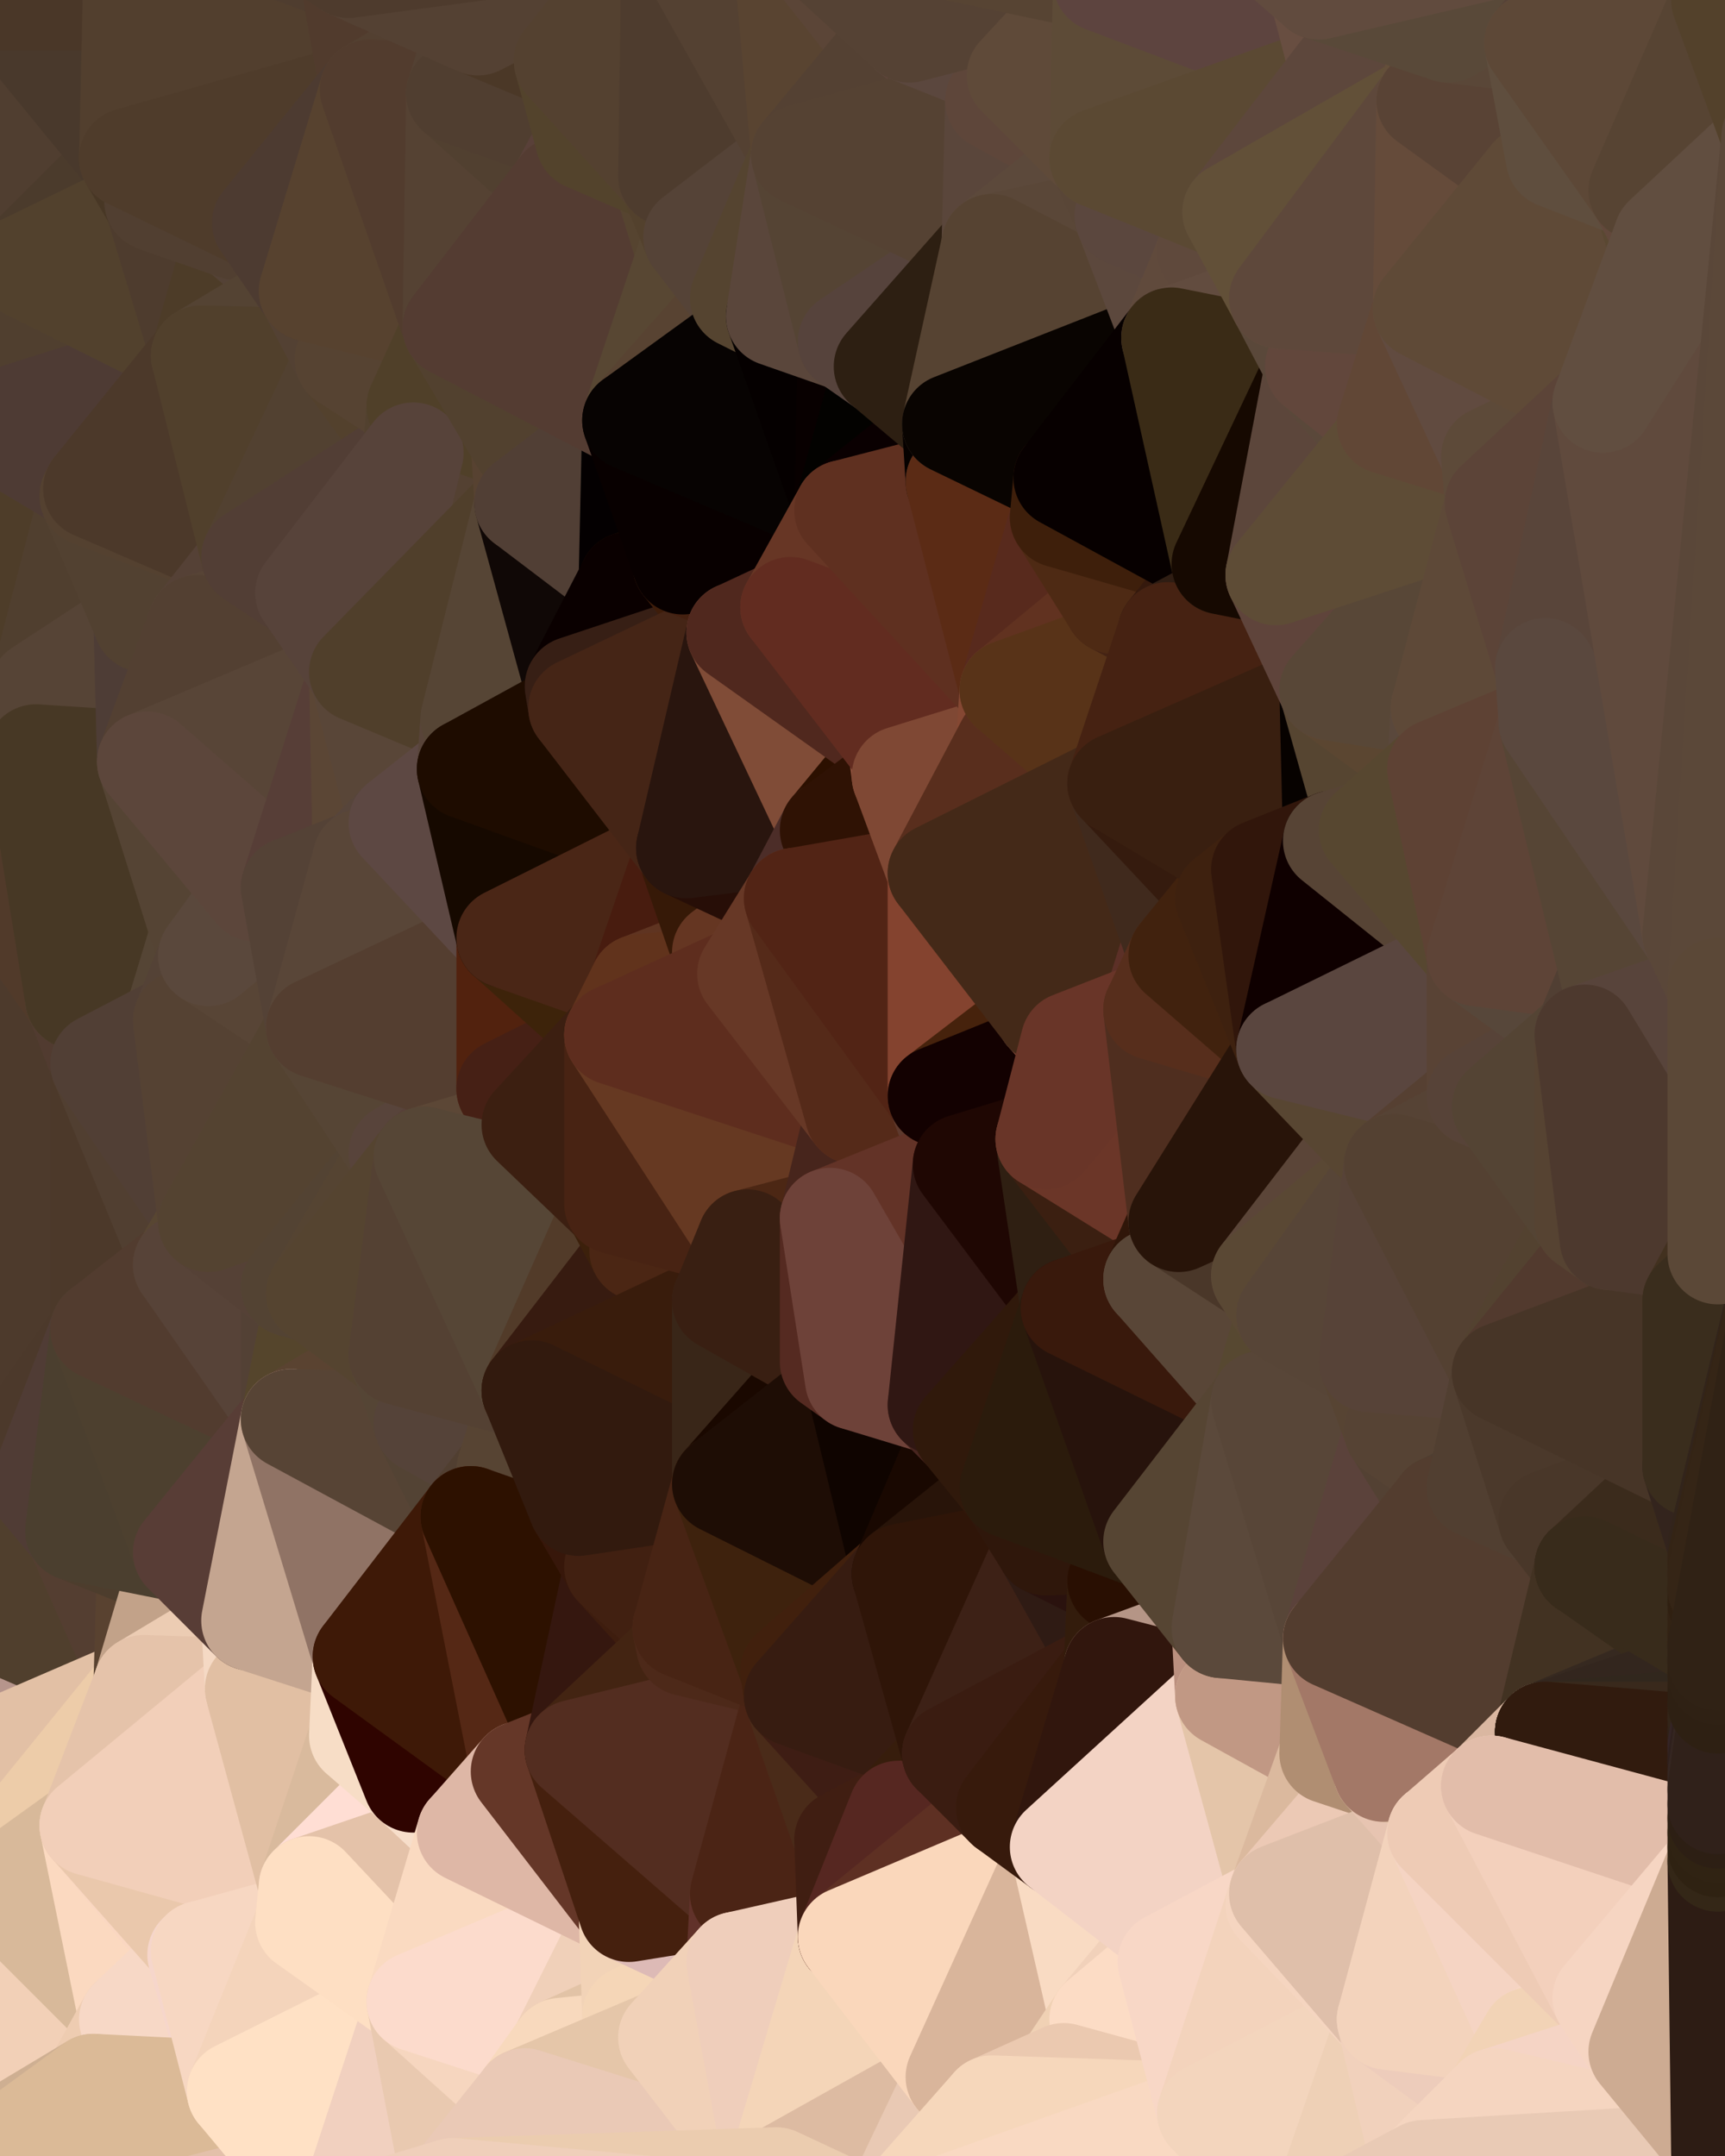 <?xml version="1.0" standalone="yes"?>
<svg width="480" height="600" xmlns="http://www.w3.org/2000/svg" version="1.1" ><polygon points="-34,148 -34,518 -18,444" fill="rgba(80, 58, 45, 1)" stroke="rgba(80, 58, 45, 1)" stroke-width="28" stroke-linejoin="round"/>
		<polygon points="-18,222 -34,148 -18,444" fill="rgba(77, 58, 43, 1)" stroke="rgba(77, 58, 43, 1)" stroke-width="28" stroke-linejoin="round"/>
		<polygon points="-34,518 -19,500 -18,444" fill="rgba(209, 175, 150, 1)" stroke="rgba(209, 175, 150, 1)" stroke-width="28" stroke-linejoin="round"/>
		<polygon points="-19,204 -34,148 -18,222" fill="rgba(77, 59, 49, 1)" stroke="rgba(77, 59, 49, 1)" stroke-width="28" stroke-linejoin="round"/>
		<polygon points="-4,118 -34,148 -3,130" fill="rgba(82, 58, 46, 1)" stroke="rgba(82, 58, 46, 1)" stroke-width="28" stroke-linejoin="round"/>
		<polygon points="0,418 -18,444 0,426" fill="rgba(79, 55, 45, 1)" stroke="rgba(79, 55, 45, 1)" stroke-width="28" stroke-linejoin="round"/>
		<polygon points="-19,500 -34,518 0,526" fill="rgba(237, 205, 180, 1)" stroke="rgba(237, 205, 180, 1)" stroke-width="28" stroke-linejoin="round"/>
		<polygon points="0,410 -18,444 0,418" fill="rgba(83, 59, 49, 1)" stroke="rgba(83, 59, 49, 1)" stroke-width="28" stroke-linejoin="round"/>
		<polygon points="-3,574 -34,518 0,599" fill="rgba(214, 184, 148, 1)" stroke="rgba(214, 184, 148, 1)" stroke-width="28" stroke-linejoin="round"/>
		<polygon points="-18,444 -19,500 -4,488" fill="rgba(207, 169, 146, 1)" stroke="rgba(207, 169, 146, 1)" stroke-width="28" stroke-linejoin="round"/>
		<polygon points="-34,148 -4,118 6,74" fill="rgba(77, 56, 37, 1)" stroke="rgba(77, 56, 37, 1)" stroke-width="28" stroke-linejoin="round"/>
		<polygon points="0,0 -34,148 6,74" fill="rgba(74, 54, 43, 1)" stroke="rgba(74, 54, 43, 1)" stroke-width="28" stroke-linejoin="round"/>
		<polygon points="-3,574 0,599 6,592" fill="rgba(219, 187, 164, 1)" stroke="rgba(219, 187, 164, 1)" stroke-width="28" stroke-linejoin="round"/>
		<polygon points="-34,518 -3,574 0,526" fill="rgba(223, 192, 163, 1)" stroke="rgba(223, 192, 163, 1)" stroke-width="28" stroke-linejoin="round"/>
		<polygon points="-4,488 -19,500 10,506" fill="rgba(231, 197, 172, 1)" stroke="rgba(231, 197, 172, 1)" stroke-width="28" stroke-linejoin="round"/>
		<polygon points="-19,500 0,526 10,506" fill="rgba(235, 201, 176, 1)" stroke="rgba(235, 201, 176, 1)" stroke-width="28" stroke-linejoin="round"/>
		<polygon points="-19,204 -18,222 10,210" fill="rgba(76, 58, 46, 1)" stroke="rgba(76, 58, 46, 1)" stroke-width="28" stroke-linejoin="round"/>
		<polygon points="0,418 0,426 11,414" fill="rgba(76, 52, 42, 1)" stroke="rgba(76, 52, 42, 1)" stroke-width="28" stroke-linejoin="round"/>
		<polygon points="0,410 0,418 11,414" fill="rgba(79, 61, 51, 1)" stroke="rgba(79, 61, 51, 1)" stroke-width="28" stroke-linejoin="round"/>
		<polygon points="-19,204 10,210 11,192" fill="rgba(79, 62, 42, 1)" stroke="rgba(79, 62, 42, 1)" stroke-width="28" stroke-linejoin="round"/>
		<polygon points="-34,148 -19,204 11,192" fill="rgba(79, 58, 39, 1)" stroke="rgba(79, 58, 39, 1)" stroke-width="28" stroke-linejoin="round"/>
		<polygon points="-18,222 -18,444 0,410" fill="rgba(72, 53, 46, 1)" stroke="rgba(72, 53, 46, 1)" stroke-width="28" stroke-linejoin="round"/>
		<polygon points="11,414 0,426 21,426" fill="rgba(74, 56, 44, 1)" stroke="rgba(74, 56, 44, 1)" stroke-width="28" stroke-linejoin="round"/>
		<polygon points="-3,574 6,592 26,580" fill="rgba(207, 176, 145, 1)" stroke="rgba(207, 176, 145, 1)" stroke-width="28" stroke-linejoin="round"/>
		<polygon points="-3,130 25,138 26,136" fill="rgba(79, 61, 47, 1)" stroke="rgba(79, 61, 47, 1)" stroke-width="28" stroke-linejoin="round"/>
		<polygon points="21,278 0,410 28,296" fill="rgba(82, 64, 52, 1)" stroke="rgba(82, 64, 52, 1)" stroke-width="28" stroke-linejoin="round"/>
		<polygon points="0,410 28,370 28,296" fill="rgba(80, 62, 48, 1)" stroke="rgba(80, 62, 48, 1)" stroke-width="28" stroke-linejoin="round"/>
		<polygon points="-4,118 -3,130 26,136" fill="rgba(84, 65, 50, 1)" stroke="rgba(84, 65, 50, 1)" stroke-width="28" stroke-linejoin="round"/>
		<polygon points="-3,130 11,192 25,138" fill="rgba(79, 61, 47, 1)" stroke="rgba(79, 61, 47, 1)" stroke-width="28" stroke-linejoin="round"/>
		<polygon points="10,506 0,526 25,508" fill="rgba(242, 209, 192, 1)" stroke="rgba(242, 209, 192, 1)" stroke-width="28" stroke-linejoin="round"/>
		<polygon points="-18,222 0,410 21,278" fill="rgba(77, 58, 44, 1)" stroke="rgba(77, 58, 44, 1)" stroke-width="28" stroke-linejoin="round"/>
		<polygon points="-3,130 -34,148 11,192" fill="rgba(78, 61, 41, 1)" stroke="rgba(78, 61, 41, 1)" stroke-width="28" stroke-linejoin="round"/>
		<polygon points="-3,574 26,580 36,562" fill="rgba(225, 191, 164, 1)" stroke="rgba(225, 191, 164, 1)" stroke-width="28" stroke-linejoin="round"/>
		<polygon points="0,0 6,74 36,44" fill="rgba(80, 62, 48, 1)" stroke="rgba(80, 62, 48, 1)" stroke-width="28" stroke-linejoin="round"/>
		<polygon points="0,526 -3,574 36,562" fill="rgba(242, 208, 183, 1)" stroke="rgba(242, 208, 183, 1)" stroke-width="28" stroke-linejoin="round"/>
		<polygon points="0,410 11,414 28,370" fill="rgba(76, 57, 43, 1)" stroke="rgba(76, 57, 43, 1)" stroke-width="28" stroke-linejoin="round"/>
		<polygon points="0,426 -18,444 21,426" fill="rgba(77, 55, 44, 1)" stroke="rgba(77, 55, 44, 1)" stroke-width="28" stroke-linejoin="round"/>
		<polygon points="-18,444 -4,488 40,469" fill="rgba(182, 149, 140, 1)" stroke="rgba(182, 149, 140, 1)" stroke-width="28" stroke-linejoin="round"/>
		<polygon points="21,426 -18,444 40,469" fill="rgba(80, 63, 45, 1)" stroke="rgba(80, 63, 45, 1)" stroke-width="28" stroke-linejoin="round"/>
		<polygon points="25,138 11,192 40,173" fill="rgba(80, 63, 47, 1)" stroke="rgba(80, 63, 47, 1)" stroke-width="28" stroke-linejoin="round"/>
		<polygon points="36,44 6,74 43,56" fill="rgba(75, 59, 44, 1)" stroke="rgba(75, 59, 44, 1)" stroke-width="28" stroke-linejoin="round"/>
		<polygon points="21,426 40,469 41,434" fill="rgba(84, 62, 49, 1)" stroke="rgba(84, 62, 49, 1)" stroke-width="28" stroke-linejoin="round"/>
		<polygon points="11,192 10,210 41,212" fill="rgba(79, 62, 44, 1)" stroke="rgba(79, 62, 44, 1)" stroke-width="28" stroke-linejoin="round"/>
		<polygon points="-4,488 10,506 40,469" fill="rgba(226, 192, 165, 1)" stroke="rgba(226, 192, 165, 1)" stroke-width="28" stroke-linejoin="round"/>
		<polygon points="10,506 25,508 40,469" fill="rgba(237, 204, 169, 1)" stroke="rgba(237, 204, 169, 1)" stroke-width="28" stroke-linejoin="round"/>
		<polygon points="0,0 36,44 37,0" fill="rgba(73, 57, 44, 1)" stroke="rgba(73, 57, 44, 1)" stroke-width="28" stroke-linejoin="round"/>
		<polygon points="10,210 -18,222 21,278" fill="rgba(81, 58, 42, 1)" stroke="rgba(81, 58, 42, 1)" stroke-width="28" stroke-linejoin="round"/>
		<polygon points="21,278 28,296 51,284" fill="rgba(81, 59, 48, 1)" stroke="rgba(81, 59, 48, 1)" stroke-width="28" stroke-linejoin="round"/>
		<polygon points="40,173 11,192 41,212" fill="rgba(86, 68, 54, 1)" stroke="rgba(86, 68, 54, 1)" stroke-width="28" stroke-linejoin="round"/>
		<polygon points="25,508 0,526 36,562" fill="rgba(216, 185, 154, 1)" stroke="rgba(216, 185, 154, 1)" stroke-width="28" stroke-linejoin="round"/>
		<polygon points="6,74 -4,118 56,99" fill="rgba(80, 63, 47, 1)" stroke="rgba(80, 63, 47, 1)" stroke-width="28" stroke-linejoin="round"/>
		<polygon points="-4,118 26,136 56,99" fill="rgba(78, 59, 52, 1)" stroke="rgba(78, 59, 52, 1)" stroke-width="28" stroke-linejoin="round"/>
		<polygon points="25,508 36,562 55,544" fill="rgba(251, 217, 192, 1)" stroke="rgba(251, 217, 192, 1)" stroke-width="28" stroke-linejoin="round"/>
		<polygon points="28,296 28,370 51,352" fill="rgba(76, 57, 42, 1)" stroke="rgba(76, 57, 42, 1)" stroke-width="28" stroke-linejoin="round"/>
		<polygon points="41,212 21,278 58,266" fill="rgba(87, 64, 50, 1)" stroke="rgba(87, 64, 50, 1)" stroke-width="28" stroke-linejoin="round"/>
		<polygon points="21,278 51,284 58,266" fill="rgba(85, 69, 53, 1)" stroke="rgba(85, 69, 53, 1)" stroke-width="28" stroke-linejoin="round"/>
		<polygon points="28,296 51,352 58,340" fill="rgba(81, 63, 49, 1)" stroke="rgba(81, 63, 49, 1)" stroke-width="28" stroke-linejoin="round"/>
		<polygon points="43,56 6,74 56,99" fill="rgba(82, 65, 45, 1)" stroke="rgba(82, 65, 45, 1)" stroke-width="28" stroke-linejoin="round"/>
		<polygon points="25,508 55,544 56,543" fill="rgba(250, 215, 193, 1)" stroke="rgba(250, 215, 193, 1)" stroke-width="28" stroke-linejoin="round"/>
		<polygon points="10,210 21,278 41,212" fill="rgba(71, 56, 37, 1)" stroke="rgba(71, 56, 37, 1)" stroke-width="28" stroke-linejoin="round"/>
		<polygon points="36,562 26,580 66,582" fill="rgba(238, 204, 177, 1)" stroke="rgba(238, 204, 177, 1)" stroke-width="28" stroke-linejoin="round"/>
		<polygon points="40,173 41,212 55,174" fill="rgba(78, 61, 54, 1)" stroke="rgba(78, 61, 54, 1)" stroke-width="28" stroke-linejoin="round"/>
		<polygon points="41,434 40,469 51,432" fill="rgba(89, 66, 48, 1)" stroke="rgba(89, 66, 48, 1)" stroke-width="28" stroke-linejoin="round"/>
		<polygon points="21,426 41,434 51,432" fill="rgba(77, 61, 45, 1)" stroke="rgba(77, 61, 45, 1)" stroke-width="28" stroke-linejoin="round"/>
		<polygon points="40,173 55,174 70,155" fill="rgba(81, 62, 47, 1)" stroke="rgba(81, 62, 47, 1)" stroke-width="28" stroke-linejoin="round"/>
		<polygon points="25,138 40,173 70,155" fill="rgba(82, 65, 49, 1)" stroke="rgba(82, 65, 49, 1)" stroke-width="28" stroke-linejoin="round"/>
		<polygon points="51,432 40,469 70,451" fill="rgba(194, 162, 137, 1)" stroke="rgba(194, 162, 137, 1)" stroke-width="28" stroke-linejoin="round"/>
		<polygon points="43,56 56,99 66,64" fill="rgba(78, 60, 46, 1)" stroke="rgba(78, 60, 46, 1)" stroke-width="28" stroke-linejoin="round"/>
		<polygon points="41,212 58,266 71,248" fill="rgba(85, 68, 52, 1)" stroke="rgba(85, 68, 52, 1)" stroke-width="28" stroke-linejoin="round"/>
		<polygon points="26,136 25,138 70,155" fill="rgba(84, 65, 48, 1)" stroke="rgba(84, 65, 48, 1)" stroke-width="28" stroke-linejoin="round"/>
		<polygon points="0,0 37,0 67,-29" fill="rgba(74, 55, 40, 1)" stroke="rgba(74, 55, 40, 1)" stroke-width="28" stroke-linejoin="round"/>
		<polygon points="11,414 21,426 28,370" fill="rgba(80, 60, 53, 1)" stroke="rgba(80, 60, 53, 1)" stroke-width="28" stroke-linejoin="round"/>
		<polygon points="70,451 40,469 71,470" fill="rgba(236, 204, 179, 1)" stroke="rgba(236, 204, 179, 1)" stroke-width="28" stroke-linejoin="round"/>
		<polygon points="55,544 36,562 66,582" fill="rgba(247, 216, 198, 1)" stroke="rgba(247, 216, 198, 1)" stroke-width="28" stroke-linejoin="round"/>
		<polygon points="51,284 28,296 58,340" fill="rgba(81, 63, 53, 1)" stroke="rgba(81, 63, 53, 1)" stroke-width="28" stroke-linejoin="round"/>
		<polygon points="28,370 21,426 51,432" fill="rgba(75, 63, 47, 1)" stroke="rgba(75, 63, 47, 1)" stroke-width="28" stroke-linejoin="round"/>
		<polygon points="28,370 51,432 81,395" fill="rgba(77, 64, 47, 1)" stroke="rgba(77, 64, 47, 1)" stroke-width="28" stroke-linejoin="round"/>
		<polygon points="51,352 28,370 81,395" fill="rgba(82, 60, 47, 1)" stroke="rgba(82, 60, 47, 1)" stroke-width="28" stroke-linejoin="round"/>
		<polygon points="58,340 51,352 81,358" fill="rgba(88, 70, 50, 1)" stroke="rgba(88, 70, 50, 1)" stroke-width="28" stroke-linejoin="round"/>
		<polygon points="56,99 26,136 70,155" fill="rgba(76, 57, 42, 1)" stroke="rgba(76, 57, 42, 1)" stroke-width="28" stroke-linejoin="round"/>
		<polygon points="56,543 85,535 86,525" fill="rgba(245, 213, 190, 1)" stroke="rgba(245, 213, 190, 1)" stroke-width="28" stroke-linejoin="round"/>
		<polygon points="66,64 56,99 86,81" fill="rgba(77, 60, 40, 1)" stroke="rgba(77, 60, 40, 1)" stroke-width="28" stroke-linejoin="round"/>
		<polygon points="73,62 66,64 86,81" fill="rgba(84, 66, 54, 1)" stroke="rgba(84, 66, 54, 1)" stroke-width="28" stroke-linejoin="round"/>
		<polygon points="70,155 55,174 85,165" fill="rgba(85, 65, 54, 1)" stroke="rgba(85, 65, 54, 1)" stroke-width="28" stroke-linejoin="round"/>
		<polygon points="40,469 25,508 71,470" fill="rgba(229, 195, 170, 1)" stroke="rgba(229, 195, 170, 1)" stroke-width="28" stroke-linejoin="round"/>
		<polygon points="58,266 51,284 88,286" fill="rgba(84, 66, 54, 1)" stroke="rgba(84, 66, 54, 1)" stroke-width="28" stroke-linejoin="round"/>
		<polygon points="25,508 56,543 86,525" fill="rgba(234, 200, 172, 1)" stroke="rgba(234, 200, 172, 1)" stroke-width="28" stroke-linejoin="round"/>
		<polygon points="71,470 25,508 86,525" fill="rgba(242, 207, 185, 1)" stroke="rgba(242, 207, 185, 1)" stroke-width="28" stroke-linejoin="round"/>
		<polygon points="81,358 51,352 81,395" fill="rgba(87, 67, 56, 1)" stroke="rgba(87, 67, 56, 1)" stroke-width="28" stroke-linejoin="round"/>
		<polygon points="36,44 43,56 73,62" fill="rgba(72, 55, 37, 1)" stroke="rgba(72, 55, 37, 1)" stroke-width="28" stroke-linejoin="round"/>
		<polygon points="43,56 66,64 73,62" fill="rgba(81, 63, 49, 1)" stroke="rgba(81, 63, 49, 1)" stroke-width="28" stroke-linejoin="round"/>
		<polygon points="56,543 55,544 66,582" fill="rgba(246, 214, 203, 1)" stroke="rgba(246, 214, 203, 1)" stroke-width="28" stroke-linejoin="round"/>
		<polygon points="6,592 0,599 26,580" fill="rgba(206, 175, 146, 1)" stroke="rgba(206, 175, 146, 1)" stroke-width="28" stroke-linejoin="round"/>
		<polygon points="86,81 56,99 96,100" fill="rgba(84, 67, 51, 1)" stroke="rgba(84, 67, 51, 1)" stroke-width="28" stroke-linejoin="round"/>
		<polygon points="67,-29 37,0 97,-9" fill="rgba(75, 57, 47, 1)" stroke="rgba(75, 57, 47, 1)" stroke-width="28" stroke-linejoin="round"/>
		<polygon points="66,582 0,599 96,618" fill="rgba(227, 192, 170, 1)" stroke="rgba(227, 192, 170, 1)" stroke-width="28" stroke-linejoin="round"/>
		<polygon points="51,284 58,340 88,286" fill="rgba(85, 66, 51, 1)" stroke="rgba(85, 66, 51, 1)" stroke-width="28" stroke-linejoin="round"/>
		<polygon points="81,247 58,266 88,286" fill="rgba(88, 69, 54, 1)" stroke="rgba(88, 69, 54, 1)" stroke-width="28" stroke-linejoin="round"/>
		<polygon points="81,358 81,395 88,360" fill="rgba(83, 65, 53, 1)" stroke="rgba(83, 65, 53, 1)" stroke-width="28" stroke-linejoin="round"/>
		<polygon points="71,248 58,266 81,247" fill="rgba(90, 72, 60, 1)" stroke="rgba(90, 72, 60, 1)" stroke-width="28" stroke-linejoin="round"/>
		<polygon points="26,580 0,599 66,582" fill="rgba(219, 186, 151, 1)" stroke="rgba(219, 186, 151, 1)" stroke-width="28" stroke-linejoin="round"/>
		<polygon points="85,165 55,174 100,187" fill="rgba(87, 68, 54, 1)" stroke="rgba(87, 68, 54, 1)" stroke-width="28" stroke-linejoin="round"/>
		<polygon points="70,451 71,470 101,461" fill="rgba(245, 217, 196, 1)" stroke="rgba(245, 217, 196, 1)" stroke-width="28" stroke-linejoin="round"/>
		<polygon points="56,543 66,582 85,535" fill="rgba(247, 215, 194, 1)" stroke="rgba(247, 215, 194, 1)" stroke-width="28" stroke-linejoin="round"/>
		<polygon points="97,-9 37,0 103,25" fill="rgba(79, 61, 47, 1)" stroke="rgba(79, 61, 47, 1)" stroke-width="28" stroke-linejoin="round"/>
		<polygon points="37,0 36,44 103,25" fill="rgba(82, 63, 46, 1)" stroke="rgba(82, 63, 46, 1)" stroke-width="28" stroke-linejoin="round"/>
		<polygon points="36,44 73,62 103,25" fill="rgba(79, 60, 43, 1)" stroke="rgba(79, 60, 43, 1)" stroke-width="28" stroke-linejoin="round"/>
		<polygon points="71,470 100,483 101,461" fill="rgba(252, 225, 204, 1)" stroke="rgba(252, 225, 204, 1)" stroke-width="28" stroke-linejoin="round"/>
		<polygon points="71,470 86,525 100,483" fill="rgba(225, 191, 163, 1)" stroke="rgba(225, 191, 163, 1)" stroke-width="28" stroke-linejoin="round"/>
		<polygon points="55,174 41,212 100,187" fill="rgba(83, 64, 50, 1)" stroke="rgba(83, 64, 50, 1)" stroke-width="28" stroke-linejoin="round"/>
		<polygon points="41,212 81,247 100,187" fill="rgba(88, 69, 55, 1)" stroke="rgba(88, 69, 55, 1)" stroke-width="28" stroke-linejoin="round"/>
		<polygon points="56,99 70,155 96,100" fill="rgba(81, 64, 44, 1)" stroke="rgba(81, 64, 44, 1)" stroke-width="28" stroke-linejoin="round"/>
		<polygon points="51,432 70,451 81,395" fill="rgba(88, 61, 54, 1)" stroke="rgba(88, 61, 54, 1)" stroke-width="28" stroke-linejoin="round"/>
		<polygon points="41,212 71,248 81,247" fill="rgba(92, 70, 59, 1)" stroke="rgba(92, 70, 59, 1)" stroke-width="28" stroke-linejoin="round"/>
		<polygon points="88,360 81,395 111,377" fill="rgba(85, 69, 44, 1)" stroke="rgba(85, 69, 44, 1)" stroke-width="28" stroke-linejoin="round"/>
		<polygon points="58,340 81,358 111,321" fill="rgba(85, 65, 54, 1)" stroke="rgba(85, 65, 54, 1)" stroke-width="28" stroke-linejoin="round"/>
		<polygon points="88,286 58,340 111,321" fill="rgba(84, 67, 49, 1)" stroke="rgba(84, 67, 49, 1)" stroke-width="28" stroke-linejoin="round"/>
		<polygon points="100,187 81,247 101,239" fill="rgba(87, 62, 55, 1)" stroke="rgba(87, 62, 55, 1)" stroke-width="28" stroke-linejoin="round"/>
		<polygon points="96,100 70,155 115,126" fill="rgba(82, 65, 49, 1)" stroke="rgba(82, 65, 49, 1)" stroke-width="28" stroke-linejoin="round"/>
		<polygon points="100,187 101,239 111,229" fill="rgba(91, 70, 53, 1)" stroke="rgba(91, 70, 53, 1)" stroke-width="28" stroke-linejoin="round"/>
		<polygon points="81,358 88,360 111,321" fill="rgba(83, 67, 51, 1)" stroke="rgba(83, 67, 51, 1)" stroke-width="28" stroke-linejoin="round"/>
		<polygon points="85,535 66,582 116,557" fill="rgba(244, 212, 187, 1)" stroke="rgba(244, 212, 187, 1)" stroke-width="28" stroke-linejoin="round"/>
		<polygon points="96,100 115,126 116,113" fill="rgba(83, 65, 45, 1)" stroke="rgba(83, 65, 45, 1)" stroke-width="28" stroke-linejoin="round"/>
		<polygon points="100,483 86,525 115,496" fill="rgba(217, 186, 157, 1)" stroke="rgba(217, 186, 157, 1)" stroke-width="28" stroke-linejoin="round"/>
		<polygon points="111,377 81,395 118,396" fill="rgba(90, 67, 49, 1)" stroke="rgba(90, 67, 49, 1)" stroke-width="28" stroke-linejoin="round"/>
		<polygon points="70,155 85,165 115,126" fill="rgba(82, 62, 53, 1)" stroke="rgba(82, 62, 53, 1)" stroke-width="28" stroke-linejoin="round"/>
		<polygon points="81,247 88,286 101,239" fill="rgba(84, 66, 54, 1)" stroke="rgba(84, 66, 54, 1)" stroke-width="28" stroke-linejoin="round"/>
		<polygon points="86,81 96,100 126,91" fill="rgba(83, 65, 51, 1)" stroke="rgba(83, 65, 51, 1)" stroke-width="28" stroke-linejoin="round"/>
		<polygon points="96,100 116,113 126,91" fill="rgba(86, 67, 50, 1)" stroke="rgba(86, 67, 50, 1)" stroke-width="28" stroke-linejoin="round"/>
		<polygon points="81,395 70,451 101,461" fill="rgba(196, 165, 144, 1)" stroke="rgba(196, 165, 144, 1)" stroke-width="28" stroke-linejoin="round"/>
		<polygon points="81,395 101,461 131,422" fill="rgba(144, 115, 101, 1)" stroke="rgba(144, 115, 101, 1)" stroke-width="28" stroke-linejoin="round"/>
		<polygon points="118,396 81,395 131,422" fill="rgba(87, 68, 53, 1)" stroke="rgba(87, 68, 53, 1)" stroke-width="28" stroke-linejoin="round"/>
		<polygon points="100,187 130,214 131,200" fill="rgba(85, 66, 51, 1)" stroke="rgba(85, 66, 51, 1)" stroke-width="28" stroke-linejoin="round"/>
		<polygon points="100,187 111,229 130,214" fill="rgba(89, 70, 56, 1)" stroke="rgba(89, 70, 56, 1)" stroke-width="28" stroke-linejoin="round"/>
		<polygon points="115,496 86,525 130,510" fill="rgba(255, 222, 212, 1)" stroke="rgba(255, 222, 212, 1)" stroke-width="28" stroke-linejoin="round"/>
		<polygon points="66,582 96,618 116,557" fill="rgba(255, 225, 197, 1)" stroke="rgba(255, 225, 197, 1)" stroke-width="28" stroke-linejoin="round"/>
		<polygon points="97,-9 103,25 133,7" fill="rgba(81, 59, 45, 1)" stroke="rgba(81, 59, 45, 1)" stroke-width="28" stroke-linejoin="round"/>
		<polygon points="103,25 127,26 133,7" fill="rgba(83, 64, 49, 1)" stroke="rgba(83, 64, 49, 1)" stroke-width="28" stroke-linejoin="round"/>
		<polygon points="86,525 116,557 130,510" fill="rgba(228, 194, 169, 1)" stroke="rgba(228, 194, 169, 1)" stroke-width="28" stroke-linejoin="round"/>
		<polygon points="116,557 96,618 126,609" fill="rgba(241, 208, 191, 1)" stroke="rgba(241, 208, 191, 1)" stroke-width="28" stroke-linejoin="round"/>
		<polygon points="111,321 88,360 118,322" fill="rgba(85, 68, 50, 1)" stroke="rgba(85, 68, 50, 1)" stroke-width="28" stroke-linejoin="round"/>
		<polygon points="86,525 85,535 116,557" fill="rgba(254, 223, 195, 1)" stroke="rgba(254, 223, 195, 1)" stroke-width="28" stroke-linejoin="round"/>
		<polygon points="73,62 86,81 103,25" fill="rgba(77, 59, 49, 1)" stroke="rgba(77, 59, 49, 1)" stroke-width="28" stroke-linejoin="round"/>
		<polygon points="118,396 131,422 141,409" fill="rgba(83, 67, 52, 1)" stroke="rgba(83, 67, 52, 1)" stroke-width="28" stroke-linejoin="round"/>
		<polygon points="111,229 101,239 141,261" fill="rgba(87, 69, 59, 1)" stroke="rgba(87, 69, 59, 1)" stroke-width="28" stroke-linejoin="round"/>
		<polygon points="101,239 88,286 141,261" fill="rgba(89, 70, 56, 1)" stroke="rgba(89, 70, 56, 1)" stroke-width="28" stroke-linejoin="round"/>
		<polygon points="88,286 111,321 141,303" fill="rgba(86, 69, 53, 1)" stroke="rgba(86, 69, 53, 1)" stroke-width="28" stroke-linejoin="round"/>
		<polygon points="111,321 118,322 141,303" fill="rgba(88, 68, 59, 1)" stroke="rgba(88, 68, 59, 1)" stroke-width="28" stroke-linejoin="round"/>
		<polygon points="88,360 111,377 118,322" fill="rgba(85, 68, 48, 1)" stroke="rgba(85, 68, 48, 1)" stroke-width="28" stroke-linejoin="round"/>
		<polygon points="115,496 130,510 145,493" fill="rgba(247, 222, 202, 1)" stroke="rgba(247, 222, 202, 1)" stroke-width="28" stroke-linejoin="round"/>
		<polygon points="116,113 115,126 145,123" fill="rgba(82, 65, 47, 1)" stroke="rgba(82, 65, 47, 1)" stroke-width="28" stroke-linejoin="round"/>
		<polygon points="101,461 100,483 115,496" fill="rgba(247, 221, 198, 1)" stroke="rgba(247, 221, 198, 1)" stroke-width="28" stroke-linejoin="round"/>
		<polygon points="116,557 126,609 146,584" fill="rgba(233, 201, 176, 1)" stroke="rgba(233, 201, 176, 1)" stroke-width="28" stroke-linejoin="round"/>
		<polygon points="145,123 115,126 146,140" fill="rgba(88, 70, 58, 1)" stroke="rgba(88, 70, 58, 1)" stroke-width="28" stroke-linejoin="round"/>
		<polygon points="103,25 86,81 126,91" fill="rgba(87, 66, 47, 1)" stroke="rgba(87, 66, 47, 1)" stroke-width="28" stroke-linejoin="round"/>
		<polygon points="141,303 118,322 148,313" fill="rgba(87, 64, 56, 1)" stroke="rgba(87, 64, 56, 1)" stroke-width="28" stroke-linejoin="round"/>
		<polygon points="111,377 118,396 148,387" fill="rgba(85, 69, 53, 1)" stroke="rgba(85, 69, 53, 1)" stroke-width="28" stroke-linejoin="round"/>
		<polygon points="118,396 141,409 148,387" fill="rgba(85, 67, 57, 1)" stroke="rgba(85, 67, 57, 1)" stroke-width="28" stroke-linejoin="round"/>
		<polygon points="115,126 100,187 146,140" fill="rgba(84, 65, 50, 1)" stroke="rgba(84, 65, 50, 1)" stroke-width="28" stroke-linejoin="round"/>
		<polygon points="101,461 115,496 145,493" fill="rgba(47, 4, 0, 1)" stroke="rgba(47, 4, 0, 1)" stroke-width="28" stroke-linejoin="round"/>
		<polygon points="126,91 116,113 145,123" fill="rgba(80, 64, 41, 1)" stroke="rgba(80, 64, 41, 1)" stroke-width="28" stroke-linejoin="round"/>
		<polygon points="88,286 141,303 141,261" fill="rgba(84, 62, 48, 1)" stroke="rgba(84, 62, 48, 1)" stroke-width="28" stroke-linejoin="round"/>
		<polygon points="103,25 126,91 127,26" fill="rgba(82, 60, 46, 1)" stroke="rgba(82, 60, 46, 1)" stroke-width="28" stroke-linejoin="round"/>
		<polygon points="85,165 100,187 115,126" fill="rgba(87, 67, 58, 1)" stroke="rgba(87, 67, 58, 1)" stroke-width="28" stroke-linejoin="round"/>
		<polygon points="127,26 126,91 156,52" fill="rgba(85, 66, 51, 1)" stroke="rgba(85, 66, 51, 1)" stroke-width="28" stroke-linejoin="round"/>
		<polygon points="116,557 146,584 156,570" fill="rgba(246, 214, 191, 1)" stroke="rgba(246, 214, 191, 1)" stroke-width="28" stroke-linejoin="round"/>
		<polygon points="133,7 127,26 157,17" fill="rgba(83, 65, 51, 1)" stroke="rgba(83, 65, 51, 1)" stroke-width="28" stroke-linejoin="round"/>
		<polygon points="100,187 131,200 146,140" fill="rgba(80, 63, 43, 1)" stroke="rgba(80, 63, 43, 1)" stroke-width="28" stroke-linejoin="round"/>
		<polygon points="130,214 111,229 141,261" fill="rgba(93, 72, 67, 1)" stroke="rgba(93, 72, 67, 1)" stroke-width="28" stroke-linejoin="round"/>
		<polygon points="141,409 131,422 161,419" fill="rgba(81, 63, 49, 1)" stroke="rgba(81, 63, 49, 1)" stroke-width="28" stroke-linejoin="round"/>
		<polygon points="160,191 131,200 161,197" fill="rgba(59, 45, 34, 1)" stroke="rgba(59, 45, 34, 1)" stroke-width="28" stroke-linejoin="round"/>
		<polygon points="127,26 156,52 163,39" fill="rgba(81, 64, 48, 1)" stroke="rgba(81, 64, 48, 1)" stroke-width="28" stroke-linejoin="round"/>
		<polygon points="157,17 127,26 163,39" fill="rgba(80, 62, 48, 1)" stroke="rgba(80, 62, 48, 1)" stroke-width="28" stroke-linejoin="round"/>
		<polygon points="131,200 130,214 161,197" fill="rgba(88, 68, 57, 1)" stroke="rgba(88, 68, 57, 1)" stroke-width="28" stroke-linejoin="round"/>
		<polygon points="146,140 131,200 160,191" fill="rgba(86, 69, 53, 1)" stroke="rgba(86, 69, 53, 1)" stroke-width="28" stroke-linejoin="round"/>
		<polygon points="161,419 131,422 171,436" fill="rgba(34, 14, 7, 1)" stroke="rgba(34, 14, 7, 1)" stroke-width="28" stroke-linejoin="round"/>
		<polygon points="148,313 118,322 171,335" fill="rgba(92, 71, 54, 1)" stroke="rgba(92, 71, 54, 1)" stroke-width="28" stroke-linejoin="round"/>
		<polygon points="141,261 141,303 171,288" fill="rgba(82, 34, 14, 1)" stroke="rgba(82, 34, 14, 1)" stroke-width="28" stroke-linejoin="round"/>
		<polygon points="141,303 148,313 171,288" fill="rgba(70, 32, 21, 1)" stroke="rgba(70, 32, 21, 1)" stroke-width="28" stroke-linejoin="round"/>
		<polygon points="148,387 141,409 161,419" fill="rgba(87, 68, 51, 1)" stroke="rgba(87, 68, 51, 1)" stroke-width="28" stroke-linejoin="round"/>
		<polygon points="118,322 111,377 148,387" fill="rgba(84, 65, 51, 1)" stroke="rgba(84, 65, 51, 1)" stroke-width="28" stroke-linejoin="round"/>
		<polygon points="131,422 101,461 145,493" fill="rgba(62, 25, 7, 1)" stroke="rgba(62, 25, 7, 1)" stroke-width="28" stroke-linejoin="round"/>
		<polygon points="130,510 116,557 175,532" fill="rgba(250, 218, 193, 1)" stroke="rgba(250, 218, 193, 1)" stroke-width="28" stroke-linejoin="round"/>
		<polygon points="146,140 160,191 175,162" fill="rgba(16, 8, 6, 1)" stroke="rgba(16, 8, 6, 1)" stroke-width="28" stroke-linejoin="round"/>
		<polygon points="118,322 148,387 171,335" fill="rgba(86, 70, 54, 1)" stroke="rgba(86, 70, 54, 1)" stroke-width="28" stroke-linejoin="round"/>
		<polygon points="131,422 145,493 160,487" fill="rgba(85, 40, 21, 1)" stroke="rgba(85, 40, 21, 1)" stroke-width="28" stroke-linejoin="round"/>
		<polygon points="116,557 156,570 175,532" fill="rgba(252, 219, 204, 1)" stroke="rgba(252, 219, 204, 1)" stroke-width="28" stroke-linejoin="round"/>
		<polygon points="131,422 160,487 171,436" fill="rgba(45, 17, 0, 1)" stroke="rgba(45, 17, 0, 1)" stroke-width="28" stroke-linejoin="round"/>
		<polygon points="171,335 148,387 178,348" fill="rgba(82, 59, 41, 1)" stroke="rgba(82, 59, 41, 1)" stroke-width="28" stroke-linejoin="round"/>
		<polygon points="141,261 171,288 178,274" fill="rgba(61, 35, 10, 1)" stroke="rgba(61, 35, 10, 1)" stroke-width="28" stroke-linejoin="round"/>
		<polygon points="145,123 146,140 176,117" fill="rgba(87, 66, 49, 1)" stroke="rgba(87, 66, 49, 1)" stroke-width="28" stroke-linejoin="round"/>
		<polygon points="126,91 145,123 176,117" fill="rgba(82, 65, 47, 1)" stroke="rgba(82, 65, 47, 1)" stroke-width="28" stroke-linejoin="round"/>
		<polygon points="175,532 156,570 176,561" fill="rgba(240, 208, 185, 1)" stroke="rgba(240, 208, 185, 1)" stroke-width="28" stroke-linejoin="round"/>
		<polygon points="145,493 130,510 175,532" fill="rgba(222, 183, 166, 1)" stroke="rgba(222, 183, 166, 1)" stroke-width="28" stroke-linejoin="round"/>
		<polygon points="160,487 145,493 175,532" fill="rgba(101, 55, 40, 1)" stroke="rgba(101, 55, 40, 1)" stroke-width="28" stroke-linejoin="round"/>
		<polygon points="163,39 156,52 186,49" fill="rgba(89, 64, 57, 1)" stroke="rgba(89, 64, 57, 1)" stroke-width="28" stroke-linejoin="round"/>
		<polygon points="133,7 157,17 187,-21" fill="rgba(75, 56, 39, 1)" stroke="rgba(75, 56, 39, 1)" stroke-width="28" stroke-linejoin="round"/>
		<polygon points="176,561 156,570 186,567" fill="rgba(226, 195, 166, 1)" stroke="rgba(226, 195, 166, 1)" stroke-width="28" stroke-linejoin="round"/>
		<polygon points="130,214 141,261 191,236" fill="rgba(22, 9, 0, 1)" stroke="rgba(22, 9, 0, 1)" stroke-width="28" stroke-linejoin="round"/>
		<polygon points="161,197 130,214 191,236" fill="rgba(30, 12, 0, 1)" stroke="rgba(30, 12, 0, 1)" stroke-width="28" stroke-linejoin="round"/>
		<polygon points="171,436 160,487 191,458" fill="rgba(53, 23, 15, 1)" stroke="rgba(53, 23, 15, 1)" stroke-width="28" stroke-linejoin="round"/>
		<polygon points="190,453 171,436 191,458" fill="rgba(62, 29, 14, 1)" stroke="rgba(62, 29, 14, 1)" stroke-width="28" stroke-linejoin="round"/>
		<polygon points="146,140 175,162 176,117" fill="rgba(81, 63, 53, 1)" stroke="rgba(81, 63, 53, 1)" stroke-width="28" stroke-linejoin="round"/>
		<polygon points="156,52 176,117 193,66" fill="rgba(87, 68, 51, 1)" stroke="rgba(87, 68, 51, 1)" stroke-width="28" stroke-linejoin="round"/>
		<polygon points="186,49 156,52 193,66" fill="rgba(86, 68, 48, 1)" stroke="rgba(86, 68, 48, 1)" stroke-width="28" stroke-linejoin="round"/>
		<polygon points="141,261 178,274 191,236" fill="rgba(74, 38, 22, 1)" stroke="rgba(74, 38, 22, 1)" stroke-width="28" stroke-linejoin="round"/>
		<polygon points="176,117 175,162 190,157" fill="rgba(4, 0, 1, 1)" stroke="rgba(4, 0, 1, 1)" stroke-width="28" stroke-linejoin="round"/>
		<polygon points="97,-9 133,7 187,-21" fill="rgba(84, 65, 51, 1)" stroke="rgba(84, 65, 51, 1)" stroke-width="28" stroke-linejoin="round"/>
		<polygon points="156,52 126,91 176,117" fill="rgba(84, 60, 50, 1)" stroke="rgba(84, 60, 50, 1)" stroke-width="28" stroke-linejoin="round"/>
		<polygon points="171,288 148,313 171,335" fill="rgba(60, 31, 17, 1)" stroke="rgba(60, 31, 17, 1)" stroke-width="28" stroke-linejoin="round"/>
		<polygon points="191,236 178,274 201,265" fill="rgba(72, 28, 15, 1)" stroke="rgba(72, 28, 15, 1)" stroke-width="28" stroke-linejoin="round"/>
		<polygon points="161,419 171,436 201,413" fill="rgba(55, 23, 10, 1)" stroke="rgba(55, 23, 10, 1)" stroke-width="28" stroke-linejoin="round"/>
		<polygon points="156,570 146,584 186,567" fill="rgba(248, 217, 189, 1)" stroke="rgba(248, 217, 189, 1)" stroke-width="28" stroke-linejoin="round"/>
		<polygon points="190,157 175,162 205,176" fill="rgba(38, 15, 1, 1)" stroke="rgba(38, 15, 1, 1)" stroke-width="28" stroke-linejoin="round"/>
		<polygon points="175,532 176,561 205,546" fill="rgba(242, 211, 183, 1)" stroke="rgba(242, 211, 183, 1)" stroke-width="28" stroke-linejoin="round"/>
		<polygon points="176,561 186,567 205,546" fill="rgba(245, 214, 183, 1)" stroke="rgba(245, 214, 183, 1)" stroke-width="28" stroke-linejoin="round"/>
		<polygon points="178,348 148,387 201,362" fill="rgba(55, 27, 16, 1)" stroke="rgba(55, 27, 16, 1)" stroke-width="28" stroke-linejoin="round"/>
		<polygon points="193,66 176,117 206,83" fill="rgba(88, 71, 51, 1)" stroke="rgba(88, 71, 51, 1)" stroke-width="28" stroke-linejoin="round"/>
		<polygon points="175,162 160,191 205,176" fill="rgba(10, 0, 0, 1)" stroke="rgba(10, 0, 0, 1)" stroke-width="28" stroke-linejoin="round"/>
		<polygon points="201,265 178,274 208,271" fill="rgba(95, 52, 33, 1)" stroke="rgba(95, 52, 33, 1)" stroke-width="28" stroke-linejoin="round"/>
		<polygon points="171,335 178,348 208,345" fill="rgba(60, 32, 11, 1)" stroke="rgba(60, 32, 11, 1)" stroke-width="28" stroke-linejoin="round"/>
		<polygon points="178,348 201,362 208,345" fill="rgba(75, 38, 20, 1)" stroke="rgba(75, 38, 20, 1)" stroke-width="28" stroke-linejoin="round"/>
		<polygon points="175,532 205,546 206,527" fill="rgba(221, 186, 182, 1)" stroke="rgba(221, 186, 182, 1)" stroke-width="28" stroke-linejoin="round"/>
		<polygon points="160,191 161,197 205,176" fill="rgba(55, 31, 21, 1)" stroke="rgba(55, 31, 21, 1)" stroke-width="28" stroke-linejoin="round"/>
		<polygon points="148,387 201,413 201,362" fill="rgba(57, 28, 12, 1)" stroke="rgba(57, 28, 12, 1)" stroke-width="28" stroke-linejoin="round"/>
		<polygon points="171,436 190,453 201,413" fill="rgba(65, 32, 17, 1)" stroke="rgba(65, 32, 17, 1)" stroke-width="28" stroke-linejoin="round"/>
		<polygon points="148,387 161,419 201,413" fill="rgba(50, 26, 14, 1)" stroke="rgba(50, 26, 14, 1)" stroke-width="28" stroke-linejoin="round"/>
		<polygon points="157,17 163,39 186,49" fill="rgba(83, 67, 44, 1)" stroke="rgba(83, 67, 44, 1)" stroke-width="28" stroke-linejoin="round"/>
		<polygon points="186,567 146,584 216,606" fill="rgba(229, 198, 169, 1)" stroke="rgba(229, 198, 169, 1)" stroke-width="28" stroke-linejoin="round"/>
		<polygon points="146,584 126,609 216,606" fill="rgba(234, 201, 182, 1)" stroke="rgba(234, 201, 182, 1)" stroke-width="28" stroke-linejoin="round"/>
		<polygon points="178,274 171,288 208,271" fill="rgba(97, 51, 28, 1)" stroke="rgba(97, 51, 28, 1)" stroke-width="28" stroke-linejoin="round"/>
		<polygon points="160,487 175,532 206,527" fill="rgba(69, 32, 14, 1)" stroke="rgba(69, 32, 14, 1)" stroke-width="28" stroke-linejoin="round"/>
		<polygon points="191,236 201,265 221,250" fill="rgba(54, 25, 7, 1)" stroke="rgba(54, 25, 7, 1)" stroke-width="28" stroke-linejoin="round"/>
		<polygon points="220,465 191,458 221,472" fill="rgba(73, 37, 21, 1)" stroke="rgba(73, 37, 21, 1)" stroke-width="28" stroke-linejoin="round"/>
		<polygon points="67,-29 97,-9 187,-21" fill="rgba(78, 59, 45, 1)" stroke="rgba(78, 59, 45, 1)" stroke-width="28" stroke-linejoin="round"/>
		<polygon points="186,49 193,66 223,43" fill="rgba(83, 65, 45, 1)" stroke="rgba(83, 65, 45, 1)" stroke-width="28" stroke-linejoin="round"/>
		<polygon points="201,265 208,271 221,250" fill="rgba(101, 54, 34, 1)" stroke="rgba(101, 54, 34, 1)" stroke-width="28" stroke-linejoin="round"/>
		<polygon points="191,458 160,487 221,472" fill="rgba(67, 36, 18, 1)" stroke="rgba(67, 36, 18, 1)" stroke-width="28" stroke-linejoin="round"/>
		<polygon points="160,487 206,527 221,472" fill="rgba(83, 45, 32, 1)" stroke="rgba(83, 45, 32, 1)" stroke-width="28" stroke-linejoin="round"/>
		<polygon points="190,453 191,458 220,465" fill="rgba(77, 41, 25, 1)" stroke="rgba(77, 41, 25, 1)" stroke-width="28" stroke-linejoin="round"/>
		<polygon points="190,157 205,176 220,169" fill="rgba(62, 29, 10, 1)" stroke="rgba(62, 29, 10, 1)" stroke-width="28" stroke-linejoin="round"/>
		<polygon points="206,83 176,117 216,88" fill="rgba(88, 67, 50, 1)" stroke="rgba(88, 67, 50, 1)" stroke-width="28" stroke-linejoin="round"/>
		<polygon points="161,197 191,236 205,176" fill="rgba(69, 37, 22, 1)" stroke="rgba(69, 37, 22, 1)" stroke-width="28" stroke-linejoin="round"/>
		<polygon points="157,17 186,49 187,-21" fill="rgba(84, 65, 48, 1)" stroke="rgba(84, 65, 48, 1)" stroke-width="28" stroke-linejoin="round"/>
		<polygon points="191,236 221,250 231,231" fill="rgba(39, 14, 7, 1)" stroke="rgba(39, 14, 7, 1)" stroke-width="28" stroke-linejoin="round"/>
		<polygon points="201,362 201,413 231,379" fill="rgba(57, 38, 24, 1)" stroke="rgba(57, 38, 24, 1)" stroke-width="28" stroke-linejoin="round"/>
		<polygon points="171,288 171,335 208,345" fill="rgba(72, 35, 19, 1)" stroke="rgba(72, 35, 19, 1)" stroke-width="28" stroke-linejoin="round"/>
		<polygon points="190,157 220,169 235,142" fill="rgba(68, 32, 16, 1)" stroke="rgba(68, 32, 16, 1)" stroke-width="28" stroke-linejoin="round"/>
		<polygon points="206,527 205,546 236,539" fill="rgba(97, 50, 42, 1)" stroke="rgba(97, 50, 42, 1)" stroke-width="28" stroke-linejoin="round"/>
		<polygon points="176,117 190,157 235,142" fill="rgba(8, 0, 0, 1)" stroke="rgba(8, 0, 0, 1)" stroke-width="28" stroke-linejoin="round"/>
		<polygon points="187,-21 186,49 223,43" fill="rgba(78, 60, 46, 1)" stroke="rgba(78, 60, 46, 1)" stroke-width="28" stroke-linejoin="round"/>
		<polygon points="193,66 206,83 223,43" fill="rgba(85, 67, 55, 1)" stroke="rgba(85, 67, 55, 1)" stroke-width="28" stroke-linejoin="round"/>
		<polygon points="208,345 231,339 238,310" fill="rgba(45, 23, 12, 1)" stroke="rgba(45, 23, 12, 1)" stroke-width="28" stroke-linejoin="round"/>
		<polygon points="171,288 208,345 238,310" fill="rgba(102, 57, 34, 1)" stroke="rgba(102, 57, 34, 1)" stroke-width="28" stroke-linejoin="round"/>
		<polygon points="208,271 171,288 238,310" fill="rgba(94, 45, 30, 1)" stroke="rgba(94, 45, 30, 1)" stroke-width="28" stroke-linejoin="round"/>
		<polygon points="231,379 201,413 238,384" fill="rgba(26, 8, 0, 1)" stroke="rgba(26, 8, 0, 1)" stroke-width="28" stroke-linejoin="round"/>
		<polygon points="235,512 206,527 236,539" fill="rgba(87, 46, 28, 1)" stroke="rgba(87, 46, 28, 1)" stroke-width="28" stroke-linejoin="round"/>
		<polygon points="216,88 176,117 235,142" fill="rgba(7, 3, 2, 1)" stroke="rgba(7, 3, 2, 1)" stroke-width="28" stroke-linejoin="round"/>
		<polygon points="221,472 206,527 235,512" fill="rgba(75, 36, 21, 1)" stroke="rgba(75, 36, 21, 1)" stroke-width="28" stroke-linejoin="round"/>
		<polygon points="208,345 231,379 231,339" fill="rgba(76, 39, 20, 1)" stroke="rgba(76, 39, 20, 1)" stroke-width="28" stroke-linejoin="round"/>
		<polygon points="205,176 191,236 231,231" fill="rgba(41, 21, 14, 1)" stroke="rgba(41, 21, 14, 1)" stroke-width="28" stroke-linejoin="round"/>
		<polygon points="208,345 201,362 231,379" fill="rgba(57, 31, 18, 1)" stroke="rgba(57, 31, 18, 1)" stroke-width="28" stroke-linejoin="round"/>
		<polygon points="217,-24 187,-21 223,43" fill="rgba(84, 65, 50, 1)" stroke="rgba(84, 65, 50, 1)" stroke-width="28" stroke-linejoin="round"/>
		<polygon points="206,83 216,88 223,43" fill="rgba(85, 68, 48, 1)" stroke="rgba(85, 68, 48, 1)" stroke-width="28" stroke-linejoin="round"/>
		<polygon points="201,413 190,453 220,465" fill="rgba(72, 36, 20, 1)" stroke="rgba(72, 36, 20, 1)" stroke-width="28" stroke-linejoin="round"/>
		<polygon points="216,88 235,142 236,95" fill="rgba(5, 0, 0, 1)" stroke="rgba(5, 0, 0, 1)" stroke-width="28" stroke-linejoin="round"/>
		<polygon points="205,546 186,567 216,606" fill="rgba(241, 209, 184, 1)" stroke="rgba(241, 209, 184, 1)" stroke-width="28" stroke-linejoin="round"/>
		<polygon points="217,-24 223,43 247,14" fill="rgba(89, 68, 49, 1)" stroke="rgba(89, 68, 49, 1)" stroke-width="28" stroke-linejoin="round"/>
		<polygon points="205,176 231,231 250,208" fill="rgba(128, 76, 55, 1)" stroke="rgba(128, 76, 55, 1)" stroke-width="28" stroke-linejoin="round"/>
		<polygon points="201,413 220,465 251,438" fill="rgba(62, 34, 13, 1)" stroke="rgba(62, 34, 13, 1)" stroke-width="28" stroke-linejoin="round"/>
		<polygon points="250,208 231,231 251,216" fill="rgba(44, 16, 0, 1)" stroke="rgba(44, 16, 0, 1)" stroke-width="28" stroke-linejoin="round"/>
		<polygon points="220,169 205,176 250,208" fill="rgba(80, 40, 30, 1)" stroke="rgba(80, 40, 30, 1)" stroke-width="28" stroke-linejoin="round"/>
		<polygon points="236,95 235,142 246,102" fill="rgba(8, 0, 0, 1)" stroke="rgba(8, 0, 0, 1)" stroke-width="28" stroke-linejoin="round"/>
		<polygon points="217,-24 247,14 253,9" fill="rgba(91, 69, 55, 1)" stroke="rgba(91, 69, 55, 1)" stroke-width="28" stroke-linejoin="round"/>
		<polygon points="221,472 235,512 250,504" fill="rgba(74, 43, 25, 1)" stroke="rgba(74, 43, 25, 1)" stroke-width="28" stroke-linejoin="round"/>
		<polygon points="231,231 221,250 261,243" fill="rgba(76, 45, 40, 1)" stroke="rgba(76, 45, 40, 1)" stroke-width="28" stroke-linejoin="round"/>
		<polygon points="251,216 231,231 261,243" fill="rgba(47, 18, 4, 1)" stroke="rgba(47, 18, 4, 1)" stroke-width="28" stroke-linejoin="round"/>
		<polygon points="238,384 201,413 251,438" fill="rgba(30, 13, 5, 1)" stroke="rgba(30, 13, 5, 1)" stroke-width="28" stroke-linejoin="round"/>
		<polygon points="223,43 216,88 236,95" fill="rgba(90, 70, 59, 1)" stroke="rgba(90, 70, 59, 1)" stroke-width="28" stroke-linejoin="round"/>
		<polygon points="205,546 216,606 236,539" fill="rgba(239, 206, 187, 1)" stroke="rgba(239, 206, 187, 1)" stroke-width="28" stroke-linejoin="round"/>
		<polygon points="246,102 235,142 265,118" fill="rgba(3, 2, 0, 1)" stroke="rgba(3, 2, 0, 1)" stroke-width="28" stroke-linejoin="round"/>
		<polygon points="221,472 250,504 265,488" fill="rgba(62, 29, 20, 1)" stroke="rgba(62, 29, 20, 1)" stroke-width="28" stroke-linejoin="round"/>
		<polygon points="265,118 235,142 266,134" fill="rgba(10, 0, 1, 1)" stroke="rgba(10, 0, 1, 1)" stroke-width="28" stroke-linejoin="round"/>
		<polygon points="236,539 216,606 266,578" fill="rgba(244, 213, 184, 1)" stroke="rgba(244, 213, 184, 1)" stroke-width="28" stroke-linejoin="round"/>
		<polygon points="238,310 231,339 268,324" fill="rgba(71, 37, 28, 1)" stroke="rgba(71, 37, 28, 1)" stroke-width="28" stroke-linejoin="round"/>
		<polygon points="261,305 238,310 268,324" fill="rgba(61, 21, 11, 1)" stroke="rgba(61, 21, 11, 1)" stroke-width="28" stroke-linejoin="round"/>
		<polygon points="261,391 251,438 268,398" fill="rgba(17, 3, 2, 1)" stroke="rgba(17, 3, 2, 1)" stroke-width="28" stroke-linejoin="round"/>
		<polygon points="216,606 246,620 266,578" fill="rgba(221, 187, 162, 1)" stroke="rgba(221, 187, 162, 1)" stroke-width="28" stroke-linejoin="round"/>
		<polygon points="238,384 251,438 261,391" fill="rgba(15, 4, 0, 1)" stroke="rgba(15, 4, 0, 1)" stroke-width="28" stroke-linejoin="round"/>
		<polygon points="220,465 221,472 251,438" fill="rgba(65, 32, 13, 1)" stroke="rgba(65, 32, 13, 1)" stroke-width="28" stroke-linejoin="round"/>
		<polygon points="235,512 236,539 250,504" fill="rgba(64, 30, 18, 1)" stroke="rgba(64, 30, 18, 1)" stroke-width="28" stroke-linejoin="round"/>
		<polygon points="221,250 208,271 238,310" fill="rgba(103, 56, 38, 1)" stroke="rgba(103, 56, 38, 1)" stroke-width="28" stroke-linejoin="round"/>
		<polygon points="223,43 236,95 276,68" fill="rgba(85, 68, 52, 1)" stroke="rgba(85, 68, 52, 1)" stroke-width="28" stroke-linejoin="round"/>
		<polygon points="251,438 221,472 265,488" fill="rgba(55, 28, 17, 1)" stroke="rgba(55, 28, 17, 1)" stroke-width="28" stroke-linejoin="round"/>
		<polygon points="221,250 238,310 261,305" fill="rgba(85, 42, 25, 1)" stroke="rgba(85, 42, 25, 1)" stroke-width="28" stroke-linejoin="round"/>
		<polygon points="253,9 247,14 277,28" fill="rgba(88, 65, 51, 1)" stroke="rgba(88, 65, 51, 1)" stroke-width="28" stroke-linejoin="round"/>
		<polygon points="236,95 246,102 276,68" fill="rgba(86, 67, 60, 1)" stroke="rgba(86, 67, 60, 1)" stroke-width="28" stroke-linejoin="round"/>
		<polygon points="231,339 231,379 238,384" fill="rgba(85, 42, 33, 1)" stroke="rgba(85, 42, 33, 1)" stroke-width="28" stroke-linejoin="round"/>
		<polygon points="265,488 250,504 280,503" fill="rgba(55, 29, 12, 1)" stroke="rgba(55, 29, 12, 1)" stroke-width="28" stroke-linejoin="round"/>
		<polygon points="250,208 251,216 280,207" fill="rgba(144, 82, 61, 1)" stroke="rgba(144, 82, 61, 1)" stroke-width="28" stroke-linejoin="round"/>
		<polygon points="247,14 223,43 277,28" fill="rgba(84, 65, 51, 1)" stroke="rgba(84, 65, 51, 1)" stroke-width="28" stroke-linejoin="round"/>
		<polygon points="266,578 246,620 276,586" fill="rgba(233, 201, 180, 1)" stroke="rgba(233, 201, 180, 1)" stroke-width="28" stroke-linejoin="round"/>
		<polygon points="261,243 221,250 261,305" fill="rgba(82, 36, 21, 1)" stroke="rgba(82, 36, 21, 1)" stroke-width="28" stroke-linejoin="round"/>
		<polygon points="250,208 280,207 281,192" fill="rgba(122, 65, 46, 1)" stroke="rgba(122, 65, 46, 1)" stroke-width="28" stroke-linejoin="round"/>
		<polygon points="268,398 251,438 281,414" fill="rgba(25, 8, 1, 1)" stroke="rgba(25, 8, 1, 1)" stroke-width="28" stroke-linejoin="round"/>
		<polygon points="253,9 277,28 283,21" fill="rgba(96, 69, 60, 1)" stroke="rgba(96, 69, 60, 1)" stroke-width="28" stroke-linejoin="round"/>
		<polygon points="235,142 220,169 281,192" fill="rgba(103, 54, 37, 1)" stroke="rgba(103, 54, 37, 1)" stroke-width="28" stroke-linejoin="round"/>
		<polygon points="220,169 250,208 281,192" fill="rgba(98, 44, 32, 1)" stroke="rgba(98, 44, 32, 1)" stroke-width="28" stroke-linejoin="round"/>
		<polygon points="251,216 261,243 280,207" fill="rgba(127, 72, 52, 1)" stroke="rgba(127, 72, 52, 1)" stroke-width="28" stroke-linejoin="round"/>
		<polygon points="223,43 276,68 277,28" fill="rgba(85, 66, 51, 1)" stroke="rgba(85, 66, 51, 1)" stroke-width="28" stroke-linejoin="round"/>
		<polygon points="261,305 268,324 291,317" fill="rgba(93, 57, 45, 1)" stroke="rgba(93, 57, 45, 1)" stroke-width="28" stroke-linejoin="round"/>
		<polygon points="261,243 261,305 291,282" fill="rgba(132, 67, 47, 1)" stroke="rgba(132, 67, 47, 1)" stroke-width="28" stroke-linejoin="round"/>
		<polygon points="281,414 251,438 291,430" fill="rgba(40, 20, 9, 1)" stroke="rgba(40, 20, 9, 1)" stroke-width="28" stroke-linejoin="round"/>
		<polygon points="266,134 235,142 281,192" fill="rgba(95, 48, 32, 1)" stroke="rgba(95, 48, 32, 1)" stroke-width="28" stroke-linejoin="round"/>
		<polygon points="231,339 261,391 268,324" fill="rgba(99, 51, 39, 1)" stroke="rgba(99, 51, 39, 1)" stroke-width="28" stroke-linejoin="round"/>
		<polygon points="231,339 238,384 261,391" fill="rgba(110, 66, 57, 1)" stroke="rgba(110, 66, 57, 1)" stroke-width="28" stroke-linejoin="round"/>
		<polygon points="246,102 265,118 276,68" fill="rgba(45, 31, 18, 1)" stroke="rgba(45, 31, 18, 1)" stroke-width="28" stroke-linejoin="round"/>
		<polygon points="266,578 276,586 296,577" fill="rgba(254, 222, 199, 1)" stroke="rgba(254, 222, 199, 1)" stroke-width="28" stroke-linejoin="round"/>
		<polygon points="265,118 266,134 296,133" fill="rgba(6, 1, 0, 1)" stroke="rgba(6, 1, 0, 1)" stroke-width="28" stroke-linejoin="round"/>
		<polygon points="266,134 295,144 296,133" fill="rgba(63, 41, 28, 1)" stroke="rgba(63, 41, 28, 1)" stroke-width="28" stroke-linejoin="round"/>
		<polygon points="250,504 236,539 280,503" fill="rgba(86, 39, 33, 1)" stroke="rgba(86, 39, 33, 1)" stroke-width="28" stroke-linejoin="round"/>
		<polygon points="261,391 268,398 298,364" fill="rgba(72, 37, 31, 1)" stroke="rgba(72, 37, 31, 1)" stroke-width="28" stroke-linejoin="round"/>
		<polygon points="268,324 261,391 298,364" fill="rgba(48, 23, 19, 1)" stroke="rgba(48, 23, 19, 1)" stroke-width="28" stroke-linejoin="round"/>
		<polygon points="291,282 261,305 298,290" fill="rgba(70, 34, 12, 1)" stroke="rgba(70, 34, 12, 1)" stroke-width="28" stroke-linejoin="round"/>
		<polygon points="261,305 291,317 298,290" fill="rgba(19, 1, 1, 1)" stroke="rgba(19, 1, 1, 1)" stroke-width="28" stroke-linejoin="round"/>
		<polygon points="280,503 236,539 295,514" fill="rgba(94, 48, 35, 1)" stroke="rgba(94, 48, 35, 1)" stroke-width="28" stroke-linejoin="round"/>
		<polygon points="266,134 281,192 295,144" fill="rgba(91, 43, 21, 1)" stroke="rgba(91, 43, 21, 1)" stroke-width="28" stroke-linejoin="round"/>
		<polygon points="277,28 276,68 306,44" fill="rgba(90, 70, 59, 1)" stroke="rgba(90, 70, 59, 1)" stroke-width="28" stroke-linejoin="round"/>
		<polygon points="266,578 296,577 306,562" fill="rgba(255, 224, 196, 1)" stroke="rgba(255, 224, 196, 1)" stroke-width="28" stroke-linejoin="round"/>
		<polygon points="253,9 283,21 307,-5" fill="rgba(91, 71, 62, 1)" stroke="rgba(91, 71, 62, 1)" stroke-width="28" stroke-linejoin="round"/>
		<polygon points="283,21 277,28 306,44" fill="rgba(94, 70, 58, 1)" stroke="rgba(94, 70, 58, 1)" stroke-width="28" stroke-linejoin="round"/>
		<polygon points="236,539 266,578 295,514" fill="rgba(250, 215, 187, 1)" stroke="rgba(250, 215, 187, 1)" stroke-width="28" stroke-linejoin="round"/>
		<polygon points="251,438 265,488 291,430" fill="rgba(47, 21, 8, 1)" stroke="rgba(47, 21, 8, 1)" stroke-width="28" stroke-linejoin="round"/>
		<polygon points="216,606 126,609 246,620" fill="rgba(235, 204, 175, 1)" stroke="rgba(235, 204, 175, 1)" stroke-width="28" stroke-linejoin="round"/>
		<polygon points="291,430 265,488 310,464" fill="rgba(61, 33, 22, 1)" stroke="rgba(61, 33, 22, 1)" stroke-width="28" stroke-linejoin="round"/>
		<polygon points="295,144 281,192 310,168" fill="rgba(88, 42, 29, 1)" stroke="rgba(88, 42, 29, 1)" stroke-width="28" stroke-linejoin="round"/>
		<polygon points="295,514 266,578 306,562" fill="rgba(217, 181, 155, 1)" stroke="rgba(217, 181, 155, 1)" stroke-width="28" stroke-linejoin="round"/>
		<polygon points="291,317 268,324 298,364" fill="rgba(31, 7, 3, 1)" stroke="rgba(31, 7, 3, 1)" stroke-width="28" stroke-linejoin="round"/>
		<polygon points="306,44 276,68 313,60" fill="rgba(92, 73, 59, 1)" stroke="rgba(92, 73, 59, 1)" stroke-width="28" stroke-linejoin="round"/>
		<polygon points="291,430 310,464 311,440" fill="rgba(47, 27, 20, 1)" stroke="rgba(47, 27, 20, 1)" stroke-width="28" stroke-linejoin="round"/>
		<polygon points="281,192 280,207 311,218" fill="rgba(133, 72, 51, 1)" stroke="rgba(133, 72, 51, 1)" stroke-width="28" stroke-linejoin="round"/>
		<polygon points="280,207 261,243 311,218" fill="rgba(89, 46, 29, 1)" stroke="rgba(89, 46, 29, 1)" stroke-width="28" stroke-linejoin="round"/>
		<polygon points="265,488 280,503 310,464" fill="rgba(58, 28, 17, 1)" stroke="rgba(58, 28, 17, 1)" stroke-width="28" stroke-linejoin="round"/>
		<polygon points="268,398 281,414 298,364" fill="rgba(48, 25, 11, 1)" stroke="rgba(48, 25, 11, 1)" stroke-width="28" stroke-linejoin="round"/>
		<polygon points="291,282 298,290 321,281" fill="rgba(128, 69, 53, 1)" stroke="rgba(128, 69, 53, 1)" stroke-width="28" stroke-linejoin="round"/>
		<polygon points="291,430 311,440 321,429" fill="rgba(42, 18, 14, 1)" stroke="rgba(42, 18, 14, 1)" stroke-width="28" stroke-linejoin="round"/>
		<polygon points="217,-24 253,9 307,-5" fill="rgba(85, 66, 52, 1)" stroke="rgba(85, 66, 52, 1)" stroke-width="28" stroke-linejoin="round"/>
		<polygon points="313,60 276,68 326,94" fill="rgba(90, 71, 56, 1)" stroke="rgba(90, 71, 56, 1)" stroke-width="28" stroke-linejoin="round"/>
		<polygon points="276,68 265,118 326,94" fill="rgba(86, 67, 50, 1)" stroke="rgba(86, 67, 50, 1)" stroke-width="28" stroke-linejoin="round"/>
		<polygon points="265,118 296,133 326,94" fill="rgba(9, 4, 1, 1)" stroke="rgba(9, 4, 1, 1)" stroke-width="28" stroke-linejoin="round"/>
		<polygon points="295,514 306,562 326,538" fill="rgba(249, 219, 195, 1)" stroke="rgba(249, 219, 195, 1)" stroke-width="28" stroke-linejoin="round"/>
		<polygon points="306,562 325,546 326,538" fill="rgba(241, 209, 186, 1)" stroke="rgba(241, 209, 186, 1)" stroke-width="28" stroke-linejoin="round"/>
		<polygon points="291,317 298,364 321,356" fill="rgba(47, 31, 18, 1)" stroke="rgba(47, 31, 18, 1)" stroke-width="28" stroke-linejoin="round"/>
		<polygon points="311,218 291,282 328,266" fill="rgba(89, 77, 61, 1)" stroke="rgba(89, 77, 61, 1)" stroke-width="28" stroke-linejoin="round"/>
		<polygon points="291,282 321,281 328,266" fill="rgba(92, 48, 39, 1)" stroke="rgba(92, 48, 39, 1)" stroke-width="28" stroke-linejoin="round"/>
		<polygon points="291,317 321,356 328,340" fill="rgba(59, 31, 17, 1)" stroke="rgba(59, 31, 17, 1)" stroke-width="28" stroke-linejoin="round"/>
		<polygon points="310,168 281,192 325,176" fill="rgba(97, 50, 32, 1)" stroke="rgba(97, 50, 32, 1)" stroke-width="28" stroke-linejoin="round"/>
		<polygon points="281,192 311,218 325,176" fill="rgba(88, 51, 24, 1)" stroke="rgba(88, 51, 24, 1)" stroke-width="28" stroke-linejoin="round"/>
		<polygon points="281,414 291,430 321,429" fill="rgba(47, 23, 11, 1)" stroke="rgba(47, 23, 11, 1)" stroke-width="28" stroke-linejoin="round"/>
		<polygon points="261,243 291,282 311,218" fill="rgba(68, 41, 24, 1)" stroke="rgba(68, 41, 24, 1)" stroke-width="28" stroke-linejoin="round"/>
		<polygon points="280,503 295,514 310,464" fill="rgba(55, 26, 12, 1)" stroke="rgba(55, 26, 12, 1)" stroke-width="28" stroke-linejoin="round"/>
		<polygon points="283,21 306,44 307,-5" fill="rgba(95, 74, 57, 1)" stroke="rgba(95, 74, 57, 1)" stroke-width="28" stroke-linejoin="round"/>
		<polygon points="313,60 326,94 336,70" fill="rgba(92, 72, 61, 1)" stroke="rgba(92, 72, 61, 1)" stroke-width="28" stroke-linejoin="round"/>
		<polygon points="306,562 296,577 336,588" fill="rgba(240, 209, 180, 1)" stroke="rgba(240, 209, 180, 1)" stroke-width="28" stroke-linejoin="round"/>
		<polygon points="310,168 325,176 340,157" fill="rgba(68, 35, 20, 1)" stroke="rgba(68, 35, 20, 1)" stroke-width="28" stroke-linejoin="round"/>
		<polygon points="311,440 310,464 340,453" fill="rgba(51, 28, 12, 1)" stroke="rgba(51, 28, 12, 1)" stroke-width="28" stroke-linejoin="round"/>
		<polygon points="311,218 328,266 341,250" fill="rgba(64, 42, 29, 1)" stroke="rgba(64, 42, 29, 1)" stroke-width="28" stroke-linejoin="round"/>
		<polygon points="295,144 310,168 340,157" fill="rgba(78, 42, 20, 1)" stroke="rgba(78, 42, 20, 1)" stroke-width="28" stroke-linejoin="round"/>
		<polygon points="321,429 311,440 340,453" fill="rgba(41, 15, 2, 1)" stroke="rgba(41, 15, 2, 1)" stroke-width="28" stroke-linejoin="round"/>
		<polygon points="306,44 313,60 343,59" fill="rgba(89, 70, 55, 1)" stroke="rgba(89, 70, 55, 1)" stroke-width="28" stroke-linejoin="round"/>
		<polygon points="313,60 336,70 343,59" fill="rgba(91, 71, 62, 1)" stroke="rgba(91, 71, 62, 1)" stroke-width="28" stroke-linejoin="round"/>
		<polygon points="340,453 310,464 341,472" fill="rgba(181, 149, 134, 1)" stroke="rgba(181, 149, 134, 1)" stroke-width="28" stroke-linejoin="round"/>
		<polygon points="310,464 295,514 341,472" fill="rgba(49, 22, 13, 1)" stroke="rgba(49, 22, 13, 1)" stroke-width="28" stroke-linejoin="round"/>
		<polygon points="296,133 295,144 340,157" fill="rgba(62, 31, 11, 1)" stroke="rgba(62, 31, 11, 1)" stroke-width="28" stroke-linejoin="round"/>
		<polygon points="325,546 306,562 336,588" fill="rgba(252, 220, 197, 1)" stroke="rgba(252, 220, 197, 1)" stroke-width="28" stroke-linejoin="round"/>
		<polygon points="321,281 291,317 328,340" fill="rgba(107, 54, 40, 1)" stroke="rgba(107, 54, 40, 1)" stroke-width="28" stroke-linejoin="round"/>
		<polygon points="298,290 291,317 321,281" fill="rgba(105, 53, 40, 1)" stroke="rgba(105, 53, 40, 1)" stroke-width="28" stroke-linejoin="round"/>
		<polygon points="298,364 281,414 321,429" fill="rgba(43, 27, 12, 1)" stroke="rgba(43, 27, 12, 1)" stroke-width="28" stroke-linejoin="round"/>
		<polygon points="298,364 321,429 351,390" fill="rgba(39, 19, 12, 1)" stroke="rgba(39, 19, 12, 1)" stroke-width="28" stroke-linejoin="round"/>
		<polygon points="321,356 298,364 351,390" fill="rgba(57, 25, 12, 1)" stroke="rgba(57, 25, 12, 1)" stroke-width="28" stroke-linejoin="round"/>
		<polygon points="328,340 321,356 351,355" fill="rgba(48, 22, 9, 1)" stroke="rgba(48, 22, 9, 1)" stroke-width="28" stroke-linejoin="round"/>
		<polygon points="217,-24 307,-5 337,-29" fill="rgba(87, 68, 51, 1)" stroke="rgba(87, 68, 51, 1)" stroke-width="28" stroke-linejoin="round"/>
		<polygon points="296,577 276,586 336,588" fill="rgba(235, 201, 176, 1)" stroke="rgba(235, 201, 176, 1)" stroke-width="28" stroke-linejoin="round"/>
		<polygon points="311,218 341,250 351,242" fill="rgba(53, 27, 14, 1)" stroke="rgba(53, 27, 14, 1)" stroke-width="28" stroke-linejoin="round"/>
		<polygon points="336,70 326,94 356,83" fill="rgba(96, 74, 60, 1)" stroke="rgba(96, 74, 60, 1)" stroke-width="28" stroke-linejoin="round"/>
		<polygon points="326,538 355,530 356,527" fill="rgba(247, 215, 192, 1)" stroke="rgba(247, 215, 192, 1)" stroke-width="28" stroke-linejoin="round"/>
		<polygon points="351,355 321,356 358,366" fill="rgba(99, 80, 66, 1)" stroke="rgba(99, 80, 66, 1)" stroke-width="28" stroke-linejoin="round"/>
		<polygon points="321,356 351,390 358,366" fill="rgba(89, 70, 55, 1)" stroke="rgba(89, 70, 55, 1)" stroke-width="28" stroke-linejoin="round"/>
		<polygon points="321,281 328,340 358,292" fill="rgba(79, 46, 31, 1)" stroke="rgba(79, 46, 31, 1)" stroke-width="28" stroke-linejoin="round"/>
		<polygon points="328,266 321,281 358,292" fill="rgba(87, 46, 28, 1)" stroke="rgba(87, 46, 28, 1)" stroke-width="28" stroke-linejoin="round"/>
		<polygon points="343,59 336,70 356,83" fill="rgba(95, 73, 60, 1)" stroke="rgba(95, 73, 60, 1)" stroke-width="28" stroke-linejoin="round"/>
		<polygon points="341,472 326,538 356,527" fill="rgba(237, 204, 187, 1)" stroke="rgba(237, 204, 187, 1)" stroke-width="28" stroke-linejoin="round"/>
		<polygon points="326,538 325,546 355,530" fill="rgba(253, 220, 201, 1)" stroke="rgba(253, 220, 201, 1)" stroke-width="28" stroke-linejoin="round"/>
		<polygon points="340,157 325,176 355,160" fill="rgba(53, 25, 13, 1)" stroke="rgba(53, 25, 13, 1)" stroke-width="28" stroke-linejoin="round"/>
		<polygon points="295,514 326,538 341,472" fill="rgba(243, 211, 196, 1)" stroke="rgba(243, 211, 196, 1)" stroke-width="28" stroke-linejoin="round"/>
		<polygon points="326,94 296,133 340,157" fill="rgba(7, 0, 0, 1)" stroke="rgba(7, 0, 0, 1)" stroke-width="28" stroke-linejoin="round"/>
		<polygon points="356,83 326,94 366,102" fill="rgba(98, 76, 63, 1)" stroke="rgba(98, 76, 63, 1)" stroke-width="28" stroke-linejoin="round"/>
		<polygon points="276,586 246,620 336,588" fill="rgba(246, 215, 187, 1)" stroke="rgba(246, 215, 187, 1)" stroke-width="28" stroke-linejoin="round"/>
		<polygon points="337,-29 307,-5 367,-3" fill="rgba(89, 69, 58, 1)" stroke="rgba(89, 69, 58, 1)" stroke-width="28" stroke-linejoin="round"/>
		<polygon points="126,609 96,618 246,620" fill="rgba(239, 207, 186, 1)" stroke="rgba(239, 207, 186, 1)" stroke-width="28" stroke-linejoin="round"/>
		<polygon points="340,453 341,472 371,456" fill="rgba(187, 144, 127, 1)" stroke="rgba(187, 144, 127, 1)" stroke-width="28" stroke-linejoin="round"/>
		<polygon points="341,472 356,527 370,488" fill="rgba(228, 197, 169, 1)" stroke="rgba(228, 197, 169, 1)" stroke-width="28" stroke-linejoin="round"/>
		<polygon points="355,160 325,176 370,192" fill="rgba(47, 29, 19, 1)" stroke="rgba(47, 29, 19, 1)" stroke-width="28" stroke-linejoin="round"/>
		<polygon points="325,176 311,218 370,192" fill="rgba(70, 34, 18, 1)" stroke="rgba(70, 34, 18, 1)" stroke-width="28" stroke-linejoin="round"/>
		<polygon points="336,588 246,620 366,620" fill="rgba(249, 217, 194, 1)" stroke="rgba(249, 217, 194, 1)" stroke-width="28" stroke-linejoin="round"/>
		<polygon points="341,250 328,266 358,292" fill="rgba(65, 34, 14, 1)" stroke="rgba(65, 34, 14, 1)" stroke-width="28" stroke-linejoin="round"/>
		<polygon points="307,-5 306,44 373,20" fill="rgba(93, 75, 55, 1)" stroke="rgba(93, 75, 55, 1)" stroke-width="28" stroke-linejoin="round"/>
		<polygon points="367,-3 307,-5 373,20" fill="rgba(93, 68, 63, 1)" stroke="rgba(93, 68, 63, 1)" stroke-width="28" stroke-linejoin="round"/>
		<polygon points="306,44 343,59 373,20" fill="rgba(91, 73, 51, 1)" stroke="rgba(91, 73, 51, 1)" stroke-width="28" stroke-linejoin="round"/>
		<polygon points="341,472 370,488 371,456" fill="rgba(193, 152, 132, 1)" stroke="rgba(193, 152, 132, 1)" stroke-width="28" stroke-linejoin="round"/>
		<polygon points="370,192 351,242 371,234" fill="rgba(39, 23, 8, 1)" stroke="rgba(39, 23, 8, 1)" stroke-width="28" stroke-linejoin="round"/>
		<polygon points="311,218 351,242 370,192" fill="rgba(57, 31, 16, 1)" stroke="rgba(57, 31, 16, 1)" stroke-width="28" stroke-linejoin="round"/>
		<polygon points="326,94 340,157 366,102" fill="rgba(58, 43, 22, 1)" stroke="rgba(58, 43, 22, 1)" stroke-width="28" stroke-linejoin="round"/>
		<polygon points="328,340 351,355 381,316" fill="rgba(74, 55, 41, 1)" stroke="rgba(74, 55, 41, 1)" stroke-width="28" stroke-linejoin="round"/>
		<polygon points="358,292 328,340 381,316" fill="rgba(40, 20, 9, 1)" stroke="rgba(40, 20, 9, 1)" stroke-width="28" stroke-linejoin="round"/>
		<polygon points="358,366 351,390 381,379" fill="rgba(87, 72, 49, 1)" stroke="rgba(87, 72, 49, 1)" stroke-width="28" stroke-linejoin="round"/>
		<polygon points="340,157 355,160 366,102" fill="rgba(22, 9, 1, 1)" stroke="rgba(22, 9, 1, 1)" stroke-width="28" stroke-linejoin="round"/>
		<polygon points="325,546 336,588 355,530" fill="rgba(248, 215, 198, 1)" stroke="rgba(248, 215, 198, 1)" stroke-width="28" stroke-linejoin="round"/>
		<polygon points="366,102 355,160 385,123" fill="rgba(92, 70, 59, 1)" stroke="rgba(92, 70, 59, 1)" stroke-width="28" stroke-linejoin="round"/>
		<polygon points="355,530 336,588 386,562" fill="rgba(243, 211, 188, 1)" stroke="rgba(243, 211, 188, 1)" stroke-width="28" stroke-linejoin="round"/>
		<polygon points="366,102 385,123 386,118" fill="rgba(90, 72, 58, 1)" stroke="rgba(90, 72, 58, 1)" stroke-width="28" stroke-linejoin="round"/>
		<polygon points="321,429 340,453 351,390" fill="rgba(86, 69, 51, 1)" stroke="rgba(86, 69, 51, 1)" stroke-width="28" stroke-linejoin="round"/>
		<polygon points="381,379 351,390 388,398" fill="rgba(83, 65, 51, 1)" stroke="rgba(83, 65, 51, 1)" stroke-width="28" stroke-linejoin="round"/>
		<polygon points="381,316 351,355 388,324" fill="rgba(91, 69, 56, 1)" stroke="rgba(91, 69, 56, 1)" stroke-width="28" stroke-linejoin="round"/>
		<polygon points="370,488 356,527 385,493" fill="rgba(219, 185, 158, 1)" stroke="rgba(219, 185, 158, 1)" stroke-width="28" stroke-linejoin="round"/>
		<polygon points="370,192 371,234 381,231" fill="rgba(7, 2, 0, 1)" stroke="rgba(7, 2, 0, 1)" stroke-width="28" stroke-linejoin="round"/>
		<polygon points="351,390 340,453 371,456" fill="rgba(91, 73, 59, 1)" stroke="rgba(91, 73, 59, 1)" stroke-width="28" stroke-linejoin="round"/>
		<polygon points="351,242 341,250 358,292" fill="rgba(62, 33, 15, 1)" stroke="rgba(62, 33, 15, 1)" stroke-width="28" stroke-linejoin="round"/>
		<polygon points="356,83 366,102 396,86" fill="rgba(90, 72, 58, 1)" stroke="rgba(90, 72, 58, 1)" stroke-width="28" stroke-linejoin="round"/>
		<polygon points="351,390 371,456 388,398" fill="rgba(88, 70, 56, 1)" stroke="rgba(88, 70, 56, 1)" stroke-width="28" stroke-linejoin="round"/>
		<polygon points="336,588 366,620 386,562" fill="rgba(243, 213, 189, 1)" stroke="rgba(243, 213, 189, 1)" stroke-width="28" stroke-linejoin="round"/>
		<polygon points="370,192 381,231 400,214" fill="rgba(86, 69, 49, 1)" stroke="rgba(86, 69, 49, 1)" stroke-width="28" stroke-linejoin="round"/>
		<polygon points="385,493 356,527 400,510" fill="rgba(236, 201, 181, 1)" stroke="rgba(236, 201, 181, 1)" stroke-width="28" stroke-linejoin="round"/>
		<polygon points="386,562 366,620 396,604" fill="rgba(238, 208, 182, 1)" stroke="rgba(238, 208, 182, 1)" stroke-width="28" stroke-linejoin="round"/>
		<polygon points="370,192 400,214 401,197" fill="rgba(91, 70, 49, 1)" stroke="rgba(91, 70, 49, 1)" stroke-width="28" stroke-linejoin="round"/>
		<polygon points="388,398 371,456 401,419" fill="rgba(91, 66, 59, 1)" stroke="rgba(91, 66, 59, 1)" stroke-width="28" stroke-linejoin="round"/>
		<polygon points="366,102 386,118 396,86" fill="rgba(98, 71, 60, 1)" stroke="rgba(98, 71, 60, 1)" stroke-width="28" stroke-linejoin="round"/>
		<polygon points="351,355 358,366 388,324" fill="rgba(90, 72, 52, 1)" stroke="rgba(90, 72, 52, 1)" stroke-width="28" stroke-linejoin="round"/>
		<polygon points="351,242 358,292 371,234" fill="rgba(49, 22, 11, 1)" stroke="rgba(49, 22, 11, 1)" stroke-width="28" stroke-linejoin="round"/>
		<polygon points="367,-3 373,20 403,9" fill="rgba(104, 78, 65, 1)" stroke="rgba(104, 78, 65, 1)" stroke-width="28" stroke-linejoin="round"/>
		<polygon points="373,20 397,28 403,9" fill="rgba(95, 76, 61, 1)" stroke="rgba(95, 76, 61, 1)" stroke-width="28" stroke-linejoin="round"/>
		<polygon points="373,20 343,59 397,28" fill="rgba(93, 71, 60, 1)" stroke="rgba(93, 71, 60, 1)" stroke-width="28" stroke-linejoin="round"/>
		<polygon points="358,366 381,379 388,324" fill="rgba(87, 69, 55, 1)" stroke="rgba(87, 69, 55, 1)" stroke-width="28" stroke-linejoin="round"/>
		<polygon points="356,527 355,530 386,562" fill="rgba(245, 213, 192, 1)" stroke="rgba(245, 213, 192, 1)" stroke-width="28" stroke-linejoin="round"/>
		<polygon points="371,456 370,488 385,493" fill="rgba(176, 142, 114, 1)" stroke="rgba(176, 142, 114, 1)" stroke-width="28" stroke-linejoin="round"/>
		<polygon points="381,316 388,324 411,305" fill="rgba(87, 68, 53, 1)" stroke="rgba(87, 68, 53, 1)" stroke-width="28" stroke-linejoin="round"/>
		<polygon points="388,398 401,419 411,414" fill="rgba(83, 65, 51, 1)" stroke="rgba(83, 65, 51, 1)" stroke-width="28" stroke-linejoin="round"/>
		<polygon points="371,234 358,292 411,266" fill="rgba(15, 0, 0, 1)" stroke="rgba(15, 0, 0, 1)" stroke-width="28" stroke-linejoin="round"/>
		<polygon points="381,231 371,234 411,266" fill="rgba(87, 68, 53, 1)" stroke="rgba(87, 68, 53, 1)" stroke-width="28" stroke-linejoin="round"/>
		<polygon points="356,527 386,562 400,510" fill="rgba(223, 191, 170, 1)" stroke="rgba(223, 191, 170, 1)" stroke-width="28" stroke-linejoin="round"/>
		<polygon points="343,59 356,83 397,28" fill="rgba(98, 80, 56, 1)" stroke="rgba(98, 80, 56, 1)" stroke-width="28" stroke-linejoin="round"/>
		<polygon points="356,83 396,86 397,28" fill="rgba(94, 72, 59, 1)" stroke="rgba(94, 72, 59, 1)" stroke-width="28" stroke-linejoin="round"/>
		<polygon points="385,493 400,510 415,497" fill="rgba(231, 196, 177, 1)" stroke="rgba(231, 196, 177, 1)" stroke-width="28" stroke-linejoin="round"/>
		<polygon points="386,118 385,123 415,127" fill="rgba(93, 71, 57, 1)" stroke="rgba(93, 71, 57, 1)" stroke-width="28" stroke-linejoin="round"/>
		<polygon points="386,562 396,604 416,584" fill="rgba(241, 209, 188, 1)" stroke="rgba(241, 209, 188, 1)" stroke-width="28" stroke-linejoin="round"/>
		<polygon points="415,127 385,123 416,140" fill="rgba(96, 70, 55, 1)" stroke="rgba(96, 70, 55, 1)" stroke-width="28" stroke-linejoin="round"/>
		<polygon points="358,292 381,316 411,305" fill="rgba(88, 70, 50, 1)" stroke="rgba(88, 70, 50, 1)" stroke-width="28" stroke-linejoin="round"/>
		<polygon points="381,379 388,398 418,382" fill="rgba(87, 68, 51, 1)" stroke="rgba(87, 68, 51, 1)" stroke-width="28" stroke-linejoin="round"/>
		<polygon points="388,398 411,414 418,382" fill="rgba(86, 67, 52, 1)" stroke="rgba(86, 67, 52, 1)" stroke-width="28" stroke-linejoin="round"/>
		<polygon points="355,160 370,192 416,140" fill="rgba(95, 68, 59, 1)" stroke="rgba(95, 68, 59, 1)" stroke-width="28" stroke-linejoin="round"/>
		<polygon points="370,192 401,197 416,140" fill="rgba(88, 71, 55, 1)" stroke="rgba(88, 71, 55, 1)" stroke-width="28" stroke-linejoin="round"/>
		<polygon points="385,123 355,160 416,140" fill="rgba(94, 76, 54, 1)" stroke="rgba(94, 76, 54, 1)" stroke-width="28" stroke-linejoin="round"/>
		<polygon points="411,266 358,292 411,305" fill="rgba(90, 70, 63, 1)" stroke="rgba(90, 70, 63, 1)" stroke-width="28" stroke-linejoin="round"/>
		<polygon points="386,562 416,584 426,567" fill="rgba(237, 204, 187, 1)" stroke="rgba(237, 204, 187, 1)" stroke-width="28" stroke-linejoin="round"/>
		<polygon points="411,305 388,324 418,308" fill="rgba(86, 64, 50, 1)" stroke="rgba(86, 64, 50, 1)" stroke-width="28" stroke-linejoin="round"/>
		<polygon points="397,28 396,86 426,49" fill="rgba(101, 75, 58, 1)" stroke="rgba(101, 75, 58, 1)" stroke-width="28" stroke-linejoin="round"/>
		<polygon points="396,86 386,118 415,127" fill="rgba(97, 71, 54, 1)" stroke="rgba(97, 71, 54, 1)" stroke-width="28" stroke-linejoin="round"/>
		<polygon points="403,9 397,28 427,12" fill="rgba(100, 79, 58, 1)" stroke="rgba(100, 79, 58, 1)" stroke-width="28" stroke-linejoin="round"/>
		<polygon points="401,197 400,214 431,201" fill="rgba(90, 72, 60, 1)" stroke="rgba(90, 72, 60, 1)" stroke-width="28" stroke-linejoin="round"/>
		<polygon points="430,186 401,197 431,201" fill="rgba(96, 74, 60, 1)" stroke="rgba(96, 74, 60, 1)" stroke-width="28" stroke-linejoin="round"/>
		<polygon points="385,493 415,497 430,482" fill="rgba(226, 195, 166, 1)" stroke="rgba(226, 195, 166, 1)" stroke-width="28" stroke-linejoin="round"/>
		<polygon points="400,214 381,231 411,266" fill="rgba(87, 71, 48, 1)" stroke="rgba(87, 71, 48, 1)" stroke-width="28" stroke-linejoin="round"/>
		<polygon points="427,12 426,49 433,44" fill="rgba(97, 78, 61, 1)" stroke="rgba(97, 78, 61, 1)" stroke-width="28" stroke-linejoin="round"/>
		<polygon points="411,414 401,419 431,423" fill="rgba(79, 63, 50, 1)" stroke="rgba(79, 63, 50, 1)" stroke-width="28" stroke-linejoin="round"/>
		<polygon points="416,140 401,197 430,186" fill="rgba(94, 73, 56, 1)" stroke="rgba(94, 73, 56, 1)" stroke-width="28" stroke-linejoin="round"/>
		<polygon points="371,456 385,493 430,482" fill="rgba(163, 120, 103, 1)" stroke="rgba(163, 120, 103, 1)" stroke-width="28" stroke-linejoin="round"/>
		<polygon points="397,28 426,49 427,12" fill="rgba(89, 67, 53, 1)" stroke="rgba(89, 67, 53, 1)" stroke-width="28" stroke-linejoin="round"/>
		<polygon points="400,510 386,562 426,567" fill="rgba(243, 211, 188, 1)" stroke="rgba(243, 211, 188, 1)" stroke-width="28" stroke-linejoin="round"/>
		<polygon points="388,324 381,379 418,382" fill="rgba(87, 67, 56, 1)" stroke="rgba(87, 67, 56, 1)" stroke-width="28" stroke-linejoin="round"/>
		<polygon points="418,308 388,324 441,340" fill="rgba(86, 67, 53, 1)" stroke="rgba(86, 67, 53, 1)" stroke-width="28" stroke-linejoin="round"/>
		<polygon points="388,324 418,382 441,340" fill="rgba(84, 65, 50, 1)" stroke="rgba(84, 65, 50, 1)" stroke-width="28" stroke-linejoin="round"/>
		<polygon points="411,266 411,305 441,288" fill="rgba(89, 67, 53, 1)" stroke="rgba(89, 67, 53, 1)" stroke-width="28" stroke-linejoin="round"/>
		<polygon points="411,305 418,308 441,288" fill="rgba(87, 67, 56, 1)" stroke="rgba(87, 67, 56, 1)" stroke-width="28" stroke-linejoin="round"/>
		<polygon points="401,419 430,482 441,436" fill="rgba(77, 59, 45, 1)" stroke="rgba(77, 59, 45, 1)" stroke-width="28" stroke-linejoin="round"/>
		<polygon points="431,423 401,419 441,436" fill="rgba(77, 60, 42, 1)" stroke="rgba(77, 60, 42, 1)" stroke-width="28" stroke-linejoin="round"/>
		<polygon points="401,419 371,456 430,482" fill="rgba(83, 61, 47, 1)" stroke="rgba(83, 61, 47, 1)" stroke-width="28" stroke-linejoin="round"/>
		<polygon points="411,266 441,288 448,271" fill="rgba(87, 71, 58, 1)" stroke="rgba(87, 71, 58, 1)" stroke-width="28" stroke-linejoin="round"/>
		<polygon points="441,340 418,382 448,345" fill="rgba(83, 66, 48, 1)" stroke="rgba(83, 66, 48, 1)" stroke-width="28" stroke-linejoin="round"/>
		<polygon points="400,510 426,567 446,556" fill="rgba(245, 212, 195, 1)" stroke="rgba(245, 212, 195, 1)" stroke-width="28" stroke-linejoin="round"/>
		<polygon points="396,86 415,127 446,112" fill="rgba(97, 75, 64, 1)" stroke="rgba(97, 75, 64, 1)" stroke-width="28" stroke-linejoin="round"/>
		<polygon points="418,382 411,414 431,423" fill="rgba(81, 63, 49, 1)" stroke="rgba(81, 63, 49, 1)" stroke-width="28" stroke-linejoin="round"/>
		<polygon points="446,556 426,567 456,571" fill="rgba(247, 214, 197, 1)" stroke="rgba(247, 214, 197, 1)" stroke-width="28" stroke-linejoin="round"/>
		<polygon points="403,9 427,12 457,-24" fill="rgba(90, 71, 56, 1)" stroke="rgba(90, 71, 56, 1)" stroke-width="28" stroke-linejoin="round"/>
		<polygon points="426,567 416,584 456,571" fill="rgba(242, 211, 182, 1)" stroke="rgba(242, 211, 182, 1)" stroke-width="28" stroke-linejoin="round"/>
		<polygon points="433,44 426,49 456,53" fill="rgba(98, 76, 63, 1)" stroke="rgba(98, 76, 63, 1)" stroke-width="28" stroke-linejoin="round"/>
		<polygon points="415,497 400,510 446,556" fill="rgba(238, 203, 181, 1)" stroke="rgba(238, 203, 181, 1)" stroke-width="28" stroke-linejoin="round"/>
		<polygon points="415,127 416,140 446,112" fill="rgba(93, 74, 57, 1)" stroke="rgba(93, 74, 57, 1)" stroke-width="28" stroke-linejoin="round"/>
		<polygon points="400,214 411,266 431,201" fill="rgba(94, 66, 52, 1)" stroke="rgba(94, 66, 52, 1)" stroke-width="28" stroke-linejoin="round"/>
		<polygon points="426,49 446,112 463,66" fill="rgba(93, 66, 55, 1)" stroke="rgba(93, 66, 55, 1)" stroke-width="28" stroke-linejoin="round"/>
		<polygon points="456,53 426,49 463,66" fill="rgba(90, 72, 50, 1)" stroke="rgba(90, 72, 50, 1)" stroke-width="28" stroke-linejoin="round"/>
		<polygon points="367,-3 403,9 457,-24" fill="rgba(89, 73, 57, 1)" stroke="rgba(89, 73, 57, 1)" stroke-width="28" stroke-linejoin="round"/>
		<polygon points="431,201 411,266 448,271" fill="rgba(94, 68, 55, 1)" stroke="rgba(94, 68, 55, 1)" stroke-width="28" stroke-linejoin="round"/>
		<polygon points="426,49 396,86 446,112" fill="rgba(95, 74, 55, 1)" stroke="rgba(95, 74, 55, 1)" stroke-width="28" stroke-linejoin="round"/>
		<polygon points="441,288 418,308 441,340" fill="rgba(84, 68, 52, 1)" stroke="rgba(84, 68, 52, 1)" stroke-width="28" stroke-linejoin="round"/>
		<polygon points="448,345 418,382 471,362" fill="rgba(82, 58, 46, 1)" stroke="rgba(82, 58, 46, 1)" stroke-width="28" stroke-linejoin="round"/>
		<polygon points="418,382 431,423 471,408" fill="rgba(75, 57, 43, 1)" stroke="rgba(75, 57, 43, 1)" stroke-width="28" stroke-linejoin="round"/>
		<polygon points="431,423 441,436 471,408" fill="rgba(73, 55, 41, 1)" stroke="rgba(73, 55, 41, 1)" stroke-width="28" stroke-linejoin="round"/>
		<polygon points="337,-29 367,-3 457,-24" fill="rgba(97, 75, 62, 1)" stroke="rgba(97, 75, 62, 1)" stroke-width="28" stroke-linejoin="round"/>
		<polygon points="441,436 430,482 478,462" fill="rgba(66, 50, 34, 1)" stroke="rgba(66, 50, 34, 1)" stroke-width="28" stroke-linejoin="round"/>
		<polygon points="430,482 478,466 478,462" fill="rgba(54, 41, 32, 1)" stroke="rgba(54, 41, 32, 1)" stroke-width="28" stroke-linejoin="round"/>
		<polygon points="478,458 441,436 478,462" fill="rgba(56, 43, 27, 1)" stroke="rgba(56, 43, 27, 1)" stroke-width="28" stroke-linejoin="round"/>
		<polygon points="478,438 441,436 478,442" fill="rgba(53, 40, 23, 1)" stroke="rgba(53, 40, 23, 1)" stroke-width="28" stroke-linejoin="round"/>
		<polygon points="441,436 478,446 478,442" fill="rgba(55, 42, 26, 1)" stroke="rgba(55, 42, 26, 1)" stroke-width="28" stroke-linejoin="round"/>
		<polygon points="478,498 430,482 478,502" fill="rgba(204, 170, 143, 1)" stroke="rgba(204, 170, 143, 1)" stroke-width="28" stroke-linejoin="round"/>
		<polygon points="430,482 478,506 478,502" fill="rgba(207, 172, 144, 1)" stroke="rgba(207, 172, 144, 1)" stroke-width="28" stroke-linejoin="round"/>
		<polygon points="430,482 478,510 478,506" fill="rgba(208, 173, 143, 1)" stroke="rgba(208, 173, 143, 1)" stroke-width="28" stroke-linejoin="round"/>
		<polygon points="478,494 430,482 478,498" fill="rgba(192, 157, 135, 1)" stroke="rgba(192, 157, 135, 1)" stroke-width="28" stroke-linejoin="round"/>
		<polygon points="430,482 415,497 478,510" fill="rgba(218, 183, 161, 1)" stroke="rgba(218, 183, 161, 1)" stroke-width="28" stroke-linejoin="round"/>
		<polygon points="415,497 478,514 478,510" fill="rgba(219, 182, 163, 1)" stroke="rgba(219, 182, 163, 1)" stroke-width="28" stroke-linejoin="round"/>
		<polygon points="478,490 430,482 478,494" fill="rgba(169, 137, 122, 1)" stroke="rgba(169, 137, 122, 1)" stroke-width="28" stroke-linejoin="round"/>
		<polygon points="430,482 478,478 478,474" fill="rgba(52, 39, 33, 1)" stroke="rgba(52, 39, 33, 1)" stroke-width="28" stroke-linejoin="round"/>
		<polygon points="478,470 430,482 478,474" fill="rgba(54, 41, 33, 1)" stroke="rgba(54, 41, 33, 1)" stroke-width="28" stroke-linejoin="round"/>
		<polygon points="441,436 478,450 478,446" fill="rgba(55, 41, 28, 1)" stroke="rgba(55, 41, 28, 1)" stroke-width="28" stroke-linejoin="round"/>
		<polygon points="448,345 471,362 478,349" fill="rgba(76, 59, 43, 1)" stroke="rgba(76, 59, 43, 1)" stroke-width="28" stroke-linejoin="round"/>
		<polygon points="478,466 430,482 478,470" fill="rgba(51, 38, 30, 1)" stroke="rgba(51, 38, 30, 1)" stroke-width="28" stroke-linejoin="round"/>
		<polygon points="430,482 478,482 478,478" fill="rgba(49, 39, 29, 1)" stroke="rgba(49, 39, 29, 1)" stroke-width="28" stroke-linejoin="round"/>
		<polygon points="430,482 478,486 478,482" fill="rgba(57, 41, 28, 1)" stroke="rgba(57, 41, 28, 1)" stroke-width="28" stroke-linejoin="round"/>
		<polygon points="478,434 441,436 478,438" fill="rgba(54, 41, 22, 1)" stroke="rgba(54, 41, 22, 1)" stroke-width="28" stroke-linejoin="round"/>
		<polygon points="471,260 448,271 478,275" fill="rgba(85, 66, 49, 1)" stroke="rgba(85, 66, 49, 1)" stroke-width="28" stroke-linejoin="round"/>
		<polygon points="441,436 478,454 478,450" fill="rgba(54, 40, 29, 1)" stroke="rgba(54, 40, 29, 1)" stroke-width="28" stroke-linejoin="round"/>
		<polygon points="478,486 430,482 478,490" fill="rgba(49, 27, 14, 1)" stroke="rgba(49, 27, 14, 1)" stroke-width="28" stroke-linejoin="round"/>
		<polygon points="478,430 441,436 478,434" fill="rgba(57, 45, 23, 1)" stroke="rgba(57, 45, 23, 1)" stroke-width="28" stroke-linejoin="round"/>
		<polygon points="415,497 446,556 478,518" fill="rgba(243, 208, 188, 1)" stroke="rgba(243, 208, 188, 1)" stroke-width="28" stroke-linejoin="round"/>
		<polygon points="478,514 415,497 478,518" fill="rgba(226, 189, 170, 1)" stroke="rgba(226, 189, 170, 1)" stroke-width="28" stroke-linejoin="round"/>
		<polygon points="471,408 441,436 478,430" fill="rgba(59, 43, 28, 1)" stroke="rgba(59, 43, 28, 1)" stroke-width="28" stroke-linejoin="round"/>
		<polygon points="478,454 441,436 478,458" fill="rgba(56, 43, 27, 1)" stroke="rgba(56, 43, 27, 1)" stroke-width="28" stroke-linejoin="round"/>
		<polygon points="457,-24 427,12 479,0" fill="rgba(86, 66, 55, 1)" stroke="rgba(86, 66, 55, 1)" stroke-width="28" stroke-linejoin="round"/>
		<polygon points="456,571 416,584 479,599" fill="rgba(245, 212, 197, 1)" stroke="rgba(245, 212, 197, 1)" stroke-width="28" stroke-linejoin="round"/>
		<polygon points="448,271 441,288 478,275" fill="rgba(81, 63, 51, 1)" stroke="rgba(81, 63, 51, 1)" stroke-width="28" stroke-linejoin="round"/>
		<polygon points="418,382 471,408 471,362" fill="rgba(71, 53, 39, 1)" stroke="rgba(71, 53, 39, 1)" stroke-width="28" stroke-linejoin="round"/>
		<polygon points="431,201 448,271 471,260" fill="rgba(86, 69, 53, 1)" stroke="rgba(86, 69, 53, 1)" stroke-width="28" stroke-linejoin="round"/>
		<polygon points="427,12 433,44 456,53" fill="rgba(95, 78, 62, 1)" stroke="rgba(95, 78, 62, 1)" stroke-width="28" stroke-linejoin="round"/>
		<polygon points="457,-24 479,0 487,-20" fill="rgba(84, 65, 48, 1)" stroke="rgba(84, 65, 48, 1)" stroke-width="28" stroke-linejoin="round"/>
		<polygon points="427,12 456,53 479,0" fill="rgba(93, 72, 55, 1)" stroke="rgba(93, 72, 55, 1)" stroke-width="28" stroke-linejoin="round"/>
		<polygon points="416,584 396,604 479,599" fill="rgba(245, 213, 192, 1)" stroke="rgba(245, 213, 192, 1)" stroke-width="28" stroke-linejoin="round"/>
		<polygon points="456,53 463,66 493,38" fill="rgba(98, 72, 59, 1)" stroke="rgba(98, 72, 59, 1)" stroke-width="28" stroke-linejoin="round"/>
		<polygon points="479,0 456,53 493,38" fill="rgba(87, 68, 51, 1)" stroke="rgba(87, 68, 51, 1)" stroke-width="28" stroke-linejoin="round"/>
		<polygon points="441,288 441,340 448,345" fill="rgba(86, 67, 50, 1)" stroke="rgba(86, 67, 50, 1)" stroke-width="28" stroke-linejoin="round"/>
		<polygon points="416,140 430,186 446,112" fill="rgba(92, 68, 56, 1)" stroke="rgba(92, 68, 56, 1)" stroke-width="28" stroke-linejoin="round"/>
		<polygon points="67,-29 187,-21 217,-24" fill="rgba(76, 57, 42, 1)" stroke="rgba(76, 57, 42, 1)" stroke-width="28" stroke-linejoin="round"/>
		<polygon points="67,-29 217,-24 337,-29" fill="rgba(88, 68, 57, 1)" stroke="rgba(88, 68, 57, 1)" stroke-width="28" stroke-linejoin="round"/>
		<polygon points="446,112 430,186 471,260" fill="rgba(89, 69, 58, 1)" stroke="rgba(89, 69, 58, 1)" stroke-width="28" stroke-linejoin="round"/>
		<polygon points="430,186 431,201 471,260" fill="rgba(90, 72, 62, 1)" stroke="rgba(90, 72, 62, 1)" stroke-width="28" stroke-linejoin="round"/>
		<polygon points="446,556 456,571 478,518" fill="rgba(246, 213, 194, 1)" stroke="rgba(246, 213, 194, 1)" stroke-width="28" stroke-linejoin="round"/>
		<polygon points="478,275 441,288 478,349" fill="rgba(88, 68, 59, 1)" stroke="rgba(88, 68, 59, 1)" stroke-width="28" stroke-linejoin="round"/>
		<polygon points="441,288 448,345 478,349" fill="rgba(77, 57, 46, 1)" stroke="rgba(77, 57, 46, 1)" stroke-width="28" stroke-linejoin="round"/>
		<polygon points="396,604 366,620 479,599" fill="rgba(233, 202, 181, 1)" stroke="rgba(233, 202, 181, 1)" stroke-width="28" stroke-linejoin="round"/>
		<polygon points="478,518 456,571 479,599" fill="rgba(205, 171, 146, 1)" stroke="rgba(205, 171, 146, 1)" stroke-width="28" stroke-linejoin="round"/>
		<polygon points="446,112 471,260 493,38" fill="rgba(96, 74, 61, 1)" stroke="rgba(96, 74, 61, 1)" stroke-width="28" stroke-linejoin="round"/>
		<polygon points="463,66 446,112 493,38" fill="rgba(97, 78, 64, 1)" stroke="rgba(97, 78, 64, 1)" stroke-width="28" stroke-linejoin="round"/>
		<polygon points="471,260 478,275 493,38" fill="rgba(90, 71, 57, 1)" stroke="rgba(90, 71, 57, 1)" stroke-width="28" stroke-linejoin="round"/>
		<polygon points="487,-20 479,0 493,38" fill="rgba(83, 65, 43, 1)" stroke="rgba(83, 65, 43, 1)" stroke-width="28" stroke-linejoin="round"/>
		<polygon points="478,482 478,486 501,334" fill="rgba(50, 34, 35, 1)" stroke="rgba(50, 34, 35, 1)" stroke-width="28" stroke-linejoin="round"/>
		<polygon points="478,478 478,482 501,334" fill="rgba(48, 34, 25, 1)" stroke="rgba(48, 34, 25, 1)" stroke-width="28" stroke-linejoin="round"/>
		<polygon points="471,408 478,430 501,334" fill="rgba(51, 36, 29, 1)" stroke="rgba(51, 36, 29, 1)" stroke-width="28" stroke-linejoin="round"/>
		<polygon points="478,349 471,362 501,334" fill="rgba(66, 49, 31, 1)" stroke="rgba(66, 49, 31, 1)" stroke-width="28" stroke-linejoin="round"/>
		<polygon points="471,362 471,408 501,334" fill="rgba(58, 45, 29, 1)" stroke="rgba(58, 45, 29, 1)" stroke-width="28" stroke-linejoin="round"/>
		<polygon points="478,474 478,478 501,334" fill="rgba(51, 37, 24, 1)" stroke="rgba(51, 37, 24, 1)" stroke-width="28" stroke-linejoin="round"/>
		<polygon points="478,518 479,599 501,334" fill="rgba(45, 28, 20, 1)" stroke="rgba(45, 28, 20, 1)" stroke-width="28" stroke-linejoin="round"/>
		<polygon points="478,514 478,518 501,334" fill="rgba(52, 39, 23, 1)" stroke="rgba(52, 39, 23, 1)" stroke-width="28" stroke-linejoin="round"/>
		<polygon points="478,486 478,490 501,334" fill="rgba(52, 36, 37, 1)" stroke="rgba(52, 36, 37, 1)" stroke-width="28" stroke-linejoin="round"/>
		<polygon points="478,490 478,494 501,334" fill="rgba(47, 32, 29, 1)" stroke="rgba(47, 32, 29, 1)" stroke-width="28" stroke-linejoin="round"/>
		<polygon points="478,510 478,514 501,334" fill="rgba(47, 34, 18, 1)" stroke="rgba(47, 34, 18, 1)" stroke-width="28" stroke-linejoin="round"/>
		<polygon points="478,494 478,498 501,334" fill="rgba(53, 38, 33, 1)" stroke="rgba(53, 38, 33, 1)" stroke-width="28" stroke-linejoin="round"/>
		<polygon points="478,506 478,510 501,334" fill="rgba(48, 35, 19, 1)" stroke="rgba(48, 35, 19, 1)" stroke-width="28" stroke-linejoin="round"/>
		<polygon points="478,502 478,506 501,334" fill="rgba(45, 31, 20, 1)" stroke="rgba(45, 31, 20, 1)" stroke-width="28" stroke-linejoin="round"/>
		<polygon points="478,498 478,502 501,334" fill="rgba(48, 33, 26, 1)" stroke="rgba(48, 33, 26, 1)" stroke-width="28" stroke-linejoin="round"/>
		<polygon points="478,454 478,458 501,334" fill="rgba(50, 34, 19, 1)" stroke="rgba(50, 34, 19, 1)" stroke-width="28" stroke-linejoin="round"/>
		<polygon points="478,430 478,434 501,334" fill="rgba(50, 36, 27, 1)" stroke="rgba(50, 36, 27, 1)" stroke-width="28" stroke-linejoin="round"/>
		<polygon points="478,450 478,454 501,334" fill="rgba(51, 35, 20, 1)" stroke="rgba(51, 35, 20, 1)" stroke-width="28" stroke-linejoin="round"/>
		<polygon points="478,434 478,438 501,334" fill="rgba(52, 36, 21, 1)" stroke="rgba(52, 36, 21, 1)" stroke-width="28" stroke-linejoin="round"/>
		<polygon points="478,466 478,470 501,334" fill="rgba(51, 37, 24, 1)" stroke="rgba(51, 37, 24, 1)" stroke-width="28" stroke-linejoin="round"/>
		<polygon points="478,446 478,450 501,334" fill="rgba(51, 35, 20, 1)" stroke="rgba(51, 35, 20, 1)" stroke-width="28" stroke-linejoin="round"/>
		<polygon points="478,470 478,474 501,334" fill="rgba(46, 32, 19, 1)" stroke="rgba(46, 32, 19, 1)" stroke-width="28" stroke-linejoin="round"/>
		<polygon points="478,442 478,446 501,334" fill="rgba(48, 32, 17, 1)" stroke="rgba(48, 32, 17, 1)" stroke-width="28" stroke-linejoin="round"/>
		<polygon points="478,438 478,442 501,334" fill="rgba(53, 37, 22, 1)" stroke="rgba(53, 37, 22, 1)" stroke-width="28" stroke-linejoin="round"/>
		<polygon points="478,462 478,466 501,334" fill="rgba(47, 33, 20, 1)" stroke="rgba(47, 33, 20, 1)" stroke-width="28" stroke-linejoin="round"/>
		<polygon points="478,458 478,462 501,334" fill="rgba(48, 34, 21, 1)" stroke="rgba(48, 34, 21, 1)" stroke-width="28" stroke-linejoin="round"/>
		<polygon points="493,38 478,275 501,334" fill="rgba(91, 72, 57, 1)" stroke="rgba(91, 72, 57, 1)" stroke-width="28" stroke-linejoin="round"/>
		<polygon points="478,275 478,349 501,334" fill="rgba(91, 72, 55, 1)" stroke="rgba(91, 72, 55, 1)" stroke-width="28" stroke-linejoin="round"/>
		
	</svg>